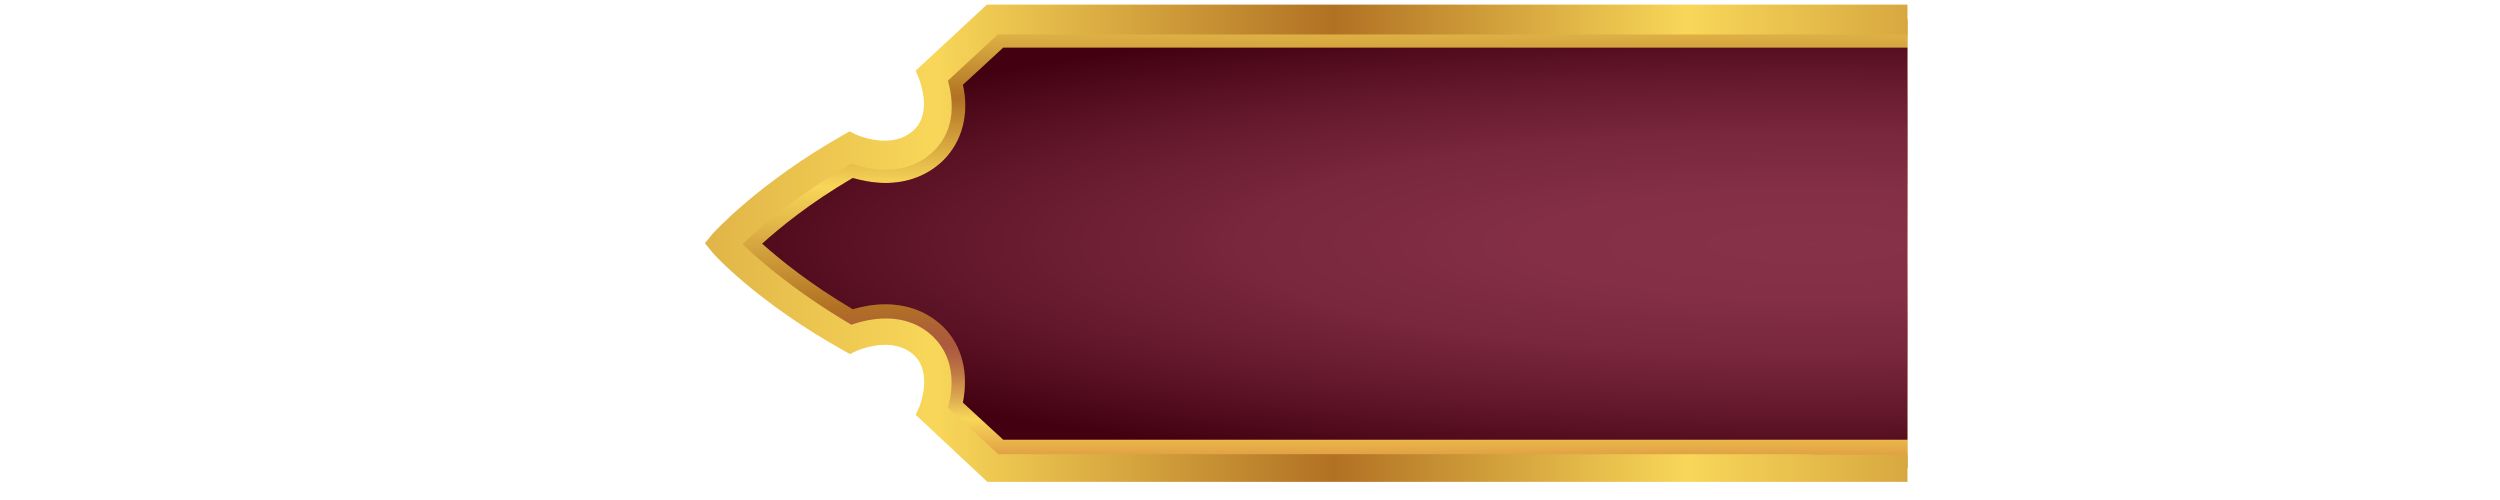 <svg xmlns="http://www.w3.org/2000/svg" xmlns:xlink="http://www.w3.org/1999/xlink" width="2000" zoomAndPan="magnify" viewBox="0 0 810 307.92" height="400" preserveAspectRatio="xMidYMid meet" version="1.0"><defs><clipPath id="dfc7cdf71d"><path d="M 80 12 L 809.895 12 L 809.895 289 L 80 289 Z M 80 12 " clip-rule="nonzero"/></clipPath><clipPath id="8cdf9484b0"><path d="M 1420.137 150.055 L 1413.719 156.191 C 1403.109 166.23 1380.219 186.586 1345.047 206.945 L 1341.699 209.176 L 1338.07 208.059 C 1333.883 206.664 1327.184 204.715 1319.926 204.715 C 1310.434 204.715 1302.059 207.781 1295.918 213.637 C 1284.75 224.512 1286.703 240.41 1289.219 248.773 L 1290.332 253.516 L 1253.484 288.094 L 246.871 288.094 L 210.023 253.516 L 211.141 248.773 C 213.375 240.41 215.605 224.512 204.441 213.637 C 198.301 207.504 189.926 204.715 180.434 204.715 C 172.898 204.715 165.641 206.945 162.289 208.059 L 158.66 209.176 L 155.312 206.945 C 120.137 186.586 97.246 166.508 86.641 156.191 L 80.219 150.055 L 86.641 143.922 C 97.246 133.602 119.859 113.246 155.031 93.168 L 158.383 90.938 L 162.012 92.051 C 165.641 93.168 172.617 95.398 180.156 95.398 C 189.645 95.398 198.02 92.332 204.16 86.477 C 215.328 75.598 213.375 59.984 210.863 51.34 L 209.746 46.598 L 246.594 12.02 L 1253.207 12.02 L 1290.055 46.598 L 1288.938 51.34 C 1286.703 59.703 1284.473 75.598 1295.637 86.477 C 1301.777 92.609 1310.152 95.398 1319.645 95.398 C 1326.902 95.398 1333.602 93.727 1337.789 92.051 L 1341.418 90.938 L 1344.77 93.168 C 1379.941 113.523 1402.832 133.602 1413.438 143.922 Z M 1420.137 150.055 " clip-rule="nonzero"/></clipPath><linearGradient x1="250.11" gradientTransform="matrix(2.791, 0, 0, 2.789, 52.025, -547.106)" y1="299.5" x2="250.11" gradientUnits="userSpaceOnUse" y2="200.5" id="f5f5f6e751"><stop stop-opacity="1" stop-color="rgb(86.699%, 68.999%, 27.1%)" offset="0"/><stop stop-opacity="1" stop-color="rgb(86.905%, 69.296%, 27.251%)" offset="0.004"/><stop stop-opacity="1" stop-color="rgb(87.112%, 69.595%, 27.403%)" offset="0.008"/><stop stop-opacity="1" stop-color="rgb(87.454%, 70.09%, 27.655%)" offset="0.012"/><stop stop-opacity="1" stop-color="rgb(87.796%, 70.584%, 27.907%)" offset="0.016"/><stop stop-opacity="1" stop-color="rgb(88.138%, 71.077%, 28.159%)" offset="0.02"/><stop stop-opacity="1" stop-color="rgb(88.481%, 71.571%, 28.41%)" offset="0.023"/><stop stop-opacity="1" stop-color="rgb(88.823%, 72.066%, 28.662%)" offset="0.027"/><stop stop-opacity="1" stop-color="rgb(89.166%, 72.56%, 28.914%)" offset="0.031"/><stop stop-opacity="1" stop-color="rgb(89.508%, 73.053%, 29.166%)" offset="0.035"/><stop stop-opacity="1" stop-color="rgb(89.85%, 73.547%, 29.417%)" offset="0.039"/><stop stop-opacity="1" stop-color="rgb(90.192%, 74.042%, 29.669%)" offset="0.043"/><stop stop-opacity="1" stop-color="rgb(90.535%, 74.536%, 29.922%)" offset="0.047"/><stop stop-opacity="1" stop-color="rgb(90.877%, 75.031%, 30.174%)" offset="0.051"/><stop stop-opacity="1" stop-color="rgb(91.22%, 75.525%, 30.426%)" offset="0.055"/><stop stop-opacity="1" stop-color="rgb(91.562%, 76.018%, 30.678%)" offset="0.059"/><stop stop-opacity="1" stop-color="rgb(91.904%, 76.512%, 30.93%)" offset="0.062"/><stop stop-opacity="1" stop-color="rgb(92.245%, 77.007%, 31.181%)" offset="0.066"/><stop stop-opacity="1" stop-color="rgb(92.589%, 77.501%, 31.433%)" offset="0.07"/><stop stop-opacity="1" stop-color="rgb(92.931%, 77.994%, 31.685%)" offset="0.074"/><stop stop-opacity="1" stop-color="rgb(93.274%, 78.488%, 31.937%)" offset="0.078"/><stop stop-opacity="1" stop-color="rgb(93.616%, 78.983%, 32.188%)" offset="0.082"/><stop stop-opacity="1" stop-color="rgb(93.958%, 79.477%, 32.44%)" offset="0.086"/><stop stop-opacity="1" stop-color="rgb(94.299%, 79.971%, 32.692%)" offset="0.09"/><stop stop-opacity="1" stop-color="rgb(94.643%, 80.466%, 32.945%)" offset="0.094"/><stop stop-opacity="1" stop-color="rgb(94.984%, 80.959%, 33.197%)" offset="0.098"/><stop stop-opacity="1" stop-color="rgb(95.328%, 81.453%, 33.449%)" offset="0.102"/><stop stop-opacity="1" stop-color="rgb(95.67%, 81.947%, 33.701%)" offset="0.105"/><stop stop-opacity="1" stop-color="rgb(96.011%, 82.442%, 33.952%)" offset="0.109"/><stop stop-opacity="1" stop-color="rgb(96.353%, 82.935%, 34.204%)" offset="0.113"/><stop stop-opacity="1" stop-color="rgb(96.696%, 83.429%, 34.456%)" offset="0.117"/><stop stop-opacity="1" stop-color="rgb(96.927%, 83.763%, 34.624%)" offset="0.121"/><stop stop-opacity="1" stop-color="rgb(97.157%, 84.097%, 34.792%)" offset="0.125"/><stop stop-opacity="1" stop-color="rgb(96.568%, 83.252%, 34.343%)" offset="0.129"/><stop stop-opacity="1" stop-color="rgb(95.979%, 82.407%, 33.896%)" offset="0.133"/><stop stop-opacity="1" stop-color="rgb(95.39%, 81.561%, 33.447%)" offset="0.137"/><stop stop-opacity="1" stop-color="rgb(94.801%, 80.717%, 33%)" offset="0.141"/><stop stop-opacity="1" stop-color="rgb(94.211%, 79.872%, 32.553%)" offset="0.145"/><stop stop-opacity="1" stop-color="rgb(93.622%, 79.028%, 32.106%)" offset="0.148"/><stop stop-opacity="1" stop-color="rgb(93.033%, 78.183%, 31.657%)" offset="0.152"/><stop stop-opacity="1" stop-color="rgb(92.444%, 77.338%, 31.21%)" offset="0.156"/><stop stop-opacity="1" stop-color="rgb(91.855%, 76.492%, 30.762%)" offset="0.16"/><stop stop-opacity="1" stop-color="rgb(91.266%, 75.648%, 30.315%)" offset="0.164"/><stop stop-opacity="1" stop-color="rgb(90.675%, 74.803%, 29.866%)" offset="0.168"/><stop stop-opacity="1" stop-color="rgb(90.086%, 73.958%, 29.419%)" offset="0.172"/><stop stop-opacity="1" stop-color="rgb(89.497%, 73.112%, 28.97%)" offset="0.176"/><stop stop-opacity="1" stop-color="rgb(88.908%, 72.269%, 28.523%)" offset="0.18"/><stop stop-opacity="1" stop-color="rgb(88.318%, 71.423%, 28.075%)" offset="0.184"/><stop stop-opacity="1" stop-color="rgb(87.729%, 70.58%, 27.628%)" offset="0.188"/><stop stop-opacity="1" stop-color="rgb(87.14%, 69.734%, 27.179%)" offset="0.191"/><stop stop-opacity="1" stop-color="rgb(86.551%, 68.889%, 26.732%)" offset="0.195"/><stop stop-opacity="1" stop-color="rgb(85.962%, 68.044%, 26.283%)" offset="0.199"/><stop stop-opacity="1" stop-color="rgb(85.373%, 67.2%, 25.836%)" offset="0.203"/><stop stop-opacity="1" stop-color="rgb(84.782%, 66.354%, 25.388%)" offset="0.207"/><stop stop-opacity="1" stop-color="rgb(84.193%, 65.511%, 24.94%)" offset="0.211"/><stop stop-opacity="1" stop-color="rgb(83.604%, 64.665%, 24.492%)" offset="0.215"/><stop stop-opacity="1" stop-color="rgb(83.015%, 63.82%, 24.045%)" offset="0.219"/><stop stop-opacity="1" stop-color="rgb(82.425%, 62.975%, 23.596%)" offset="0.223"/><stop stop-opacity="1" stop-color="rgb(81.836%, 62.131%, 23.149%)" offset="0.227"/><stop stop-opacity="1" stop-color="rgb(81.247%, 61.285%, 22.702%)" offset="0.23"/><stop stop-opacity="1" stop-color="rgb(80.658%, 60.442%, 22.255%)" offset="0.234"/><stop stop-opacity="1" stop-color="rgb(80.069%, 59.596%, 21.806%)" offset="0.238"/><stop stop-opacity="1" stop-color="rgb(79.48%, 58.751%, 21.359%)" offset="0.242"/><stop stop-opacity="1" stop-color="rgb(78.889%, 57.906%, 20.911%)" offset="0.246"/><stop stop-opacity="1" stop-color="rgb(78.3%, 57.062%, 20.464%)" offset="0.25"/><stop stop-opacity="1" stop-color="rgb(77.711%, 56.216%, 20.015%)" offset="0.254"/><stop stop-opacity="1" stop-color="rgb(77.122%, 55.371%, 19.568%)" offset="0.258"/><stop stop-opacity="1" stop-color="rgb(76.534%, 54.526%, 19.119%)" offset="0.262"/><stop stop-opacity="1" stop-color="rgb(75.945%, 53.682%, 18.672%)" offset="0.266"/><stop stop-opacity="1" stop-color="rgb(75.354%, 52.837%, 18.224%)" offset="0.27"/><stop stop-opacity="1" stop-color="rgb(74.765%, 51.993%, 17.776%)" offset="0.273"/><stop stop-opacity="1" stop-color="rgb(74.176%, 51.147%, 17.328%)" offset="0.277"/><stop stop-opacity="1" stop-color="rgb(73.587%, 50.302%, 16.881%)" offset="0.281"/><stop stop-opacity="1" stop-color="rgb(72.997%, 49.457%, 16.432%)" offset="0.285"/><stop stop-opacity="1" stop-color="rgb(72.408%, 48.613%, 15.985%)" offset="0.289"/><stop stop-opacity="1" stop-color="rgb(71.819%, 47.768%, 15.536%)" offset="0.293"/><stop stop-opacity="1" stop-color="rgb(71.23%, 46.924%, 15.089%)" offset="0.297"/><stop stop-opacity="1" stop-color="rgb(70.641%, 46.078%, 14.641%)" offset="0.301"/><stop stop-opacity="1" stop-color="rgb(70.052%, 45.233%, 14.194%)" offset="0.305"/><stop stop-opacity="1" stop-color="rgb(70.023%, 45.192%, 14.172%)" offset="0.309"/><stop stop-opacity="1" stop-color="rgb(69.994%, 45.151%, 14.151%)" offset="0.312"/><stop stop-opacity="1" stop-color="rgb(70.657%, 46.104%, 14.656%)" offset="0.316"/><stop stop-opacity="1" stop-color="rgb(71.323%, 47.058%, 15.161%)" offset="0.32"/><stop stop-opacity="1" stop-color="rgb(71.988%, 48.01%, 15.666%)" offset="0.324"/><stop stop-opacity="1" stop-color="rgb(72.653%, 48.964%, 16.171%)" offset="0.328"/><stop stop-opacity="1" stop-color="rgb(73.317%, 49.916%, 16.676%)" offset="0.332"/><stop stop-opacity="1" stop-color="rgb(73.982%, 50.87%, 17.181%)" offset="0.336"/><stop stop-opacity="1" stop-color="rgb(74.646%, 51.822%, 17.686%)" offset="0.34"/><stop stop-opacity="1" stop-color="rgb(75.311%, 52.776%, 18.192%)" offset="0.344"/><stop stop-opacity="1" stop-color="rgb(75.975%, 53.728%, 18.697%)" offset="0.348"/><stop stop-opacity="1" stop-color="rgb(76.64%, 54.681%, 19.202%)" offset="0.352"/><stop stop-opacity="1" stop-color="rgb(77.306%, 55.634%, 19.707%)" offset="0.355"/><stop stop-opacity="1" stop-color="rgb(77.971%, 56.587%, 20.212%)" offset="0.359"/><stop stop-opacity="1" stop-color="rgb(78.635%, 57.539%, 20.717%)" offset="0.363"/><stop stop-opacity="1" stop-color="rgb(79.3%, 58.493%, 21.222%)" offset="0.367"/><stop stop-opacity="1" stop-color="rgb(79.964%, 59.447%, 21.727%)" offset="0.371"/><stop stop-opacity="1" stop-color="rgb(80.629%, 60.4%, 22.232%)" offset="0.375"/><stop stop-opacity="1" stop-color="rgb(81.294%, 61.353%, 22.737%)" offset="0.379"/><stop stop-opacity="1" stop-color="rgb(81.96%, 62.306%, 23.242%)" offset="0.383"/><stop stop-opacity="1" stop-color="rgb(82.623%, 63.258%, 23.747%)" offset="0.387"/><stop stop-opacity="1" stop-color="rgb(83.289%, 64.212%, 24.252%)" offset="0.391"/><stop stop-opacity="1" stop-color="rgb(83.952%, 65.164%, 24.757%)" offset="0.395"/><stop stop-opacity="1" stop-color="rgb(84.618%, 66.118%, 25.262%)" offset="0.398"/><stop stop-opacity="1" stop-color="rgb(85.281%, 67.07%, 25.768%)" offset="0.402"/><stop stop-opacity="1" stop-color="rgb(85.947%, 68.024%, 26.274%)" offset="0.406"/><stop stop-opacity="1" stop-color="rgb(86.612%, 68.976%, 26.779%)" offset="0.41"/><stop stop-opacity="1" stop-color="rgb(87.277%, 69.93%, 27.284%)" offset="0.414"/><stop stop-opacity="1" stop-color="rgb(87.941%, 70.883%, 27.789%)" offset="0.418"/><stop stop-opacity="1" stop-color="rgb(88.606%, 71.837%, 28.294%)" offset="0.422"/><stop stop-opacity="1" stop-color="rgb(89.27%, 72.789%, 28.799%)" offset="0.426"/><stop stop-opacity="1" stop-color="rgb(89.935%, 73.743%, 29.305%)" offset="0.43"/><stop stop-opacity="1" stop-color="rgb(90.601%, 74.695%, 29.81%)" offset="0.434"/><stop stop-opacity="1" stop-color="rgb(91.266%, 75.648%, 30.315%)" offset="0.438"/><stop stop-opacity="1" stop-color="rgb(91.93%, 76.601%, 30.82%)" offset="0.441"/><stop stop-opacity="1" stop-color="rgb(92.595%, 77.554%, 31.325%)" offset="0.445"/><stop stop-opacity="1" stop-color="rgb(93.259%, 78.506%, 31.83%)" offset="0.449"/><stop stop-opacity="1" stop-color="rgb(93.924%, 79.46%, 32.335%)" offset="0.453"/><stop stop-opacity="1" stop-color="rgb(94.588%, 80.412%, 32.84%)" offset="0.457"/><stop stop-opacity="1" stop-color="rgb(95.253%, 81.366%, 33.345%)" offset="0.461"/><stop stop-opacity="1" stop-color="rgb(95.918%, 82.32%, 33.85%)" offset="0.465"/><stop stop-opacity="1" stop-color="rgb(96.584%, 83.273%, 34.355%)" offset="0.469"/><stop stop-opacity="1" stop-color="rgb(96.715%, 83.461%, 34.454%)" offset="0.473"/><stop stop-opacity="1" stop-color="rgb(96.846%, 83.65%, 34.555%)" offset="0.477"/><stop stop-opacity="1" stop-color="rgb(96.355%, 82.945%, 34.181%)" offset="0.48"/><stop stop-opacity="1" stop-color="rgb(95.863%, 82.242%, 33.809%)" offset="0.484"/><stop stop-opacity="1" stop-color="rgb(95.372%, 81.537%, 33.435%)" offset="0.488"/><stop stop-opacity="1" stop-color="rgb(94.882%, 80.833%, 33.063%)" offset="0.492"/><stop stop-opacity="1" stop-color="rgb(94.391%, 80.128%, 32.689%)" offset="0.496"/><stop stop-opacity="1" stop-color="rgb(93.9%, 79.425%, 32.317%)" offset="0.5"/><stop stop-opacity="1" stop-color="rgb(93.408%, 78.72%, 31.943%)" offset="0.504"/><stop stop-opacity="1" stop-color="rgb(92.917%, 78.017%, 31.57%)" offset="0.508"/><stop stop-opacity="1" stop-color="rgb(92.426%, 77.313%, 31.197%)" offset="0.512"/><stop stop-opacity="1" stop-color="rgb(91.936%, 76.61%, 30.823%)" offset="0.516"/><stop stop-opacity="1" stop-color="rgb(91.444%, 75.905%, 30.449%)" offset="0.52"/><stop stop-opacity="1" stop-color="rgb(90.953%, 75.201%, 30.077%)" offset="0.523"/><stop stop-opacity="1" stop-color="rgb(90.462%, 74.496%, 29.703%)" offset="0.527"/><stop stop-opacity="1" stop-color="rgb(89.97%, 73.793%, 29.33%)" offset="0.531"/><stop stop-opacity="1" stop-color="rgb(89.479%, 73.088%, 28.957%)" offset="0.535"/><stop stop-opacity="1" stop-color="rgb(88.989%, 72.385%, 28.584%)" offset="0.539"/><stop stop-opacity="1" stop-color="rgb(88.498%, 71.68%, 28.21%)" offset="0.543"/><stop stop-opacity="1" stop-color="rgb(88.007%, 70.976%, 27.838%)" offset="0.547"/><stop stop-opacity="1" stop-color="rgb(87.515%, 70.273%, 27.464%)" offset="0.551"/><stop stop-opacity="1" stop-color="rgb(87.025%, 69.569%, 27.092%)" offset="0.555"/><stop stop-opacity="1" stop-color="rgb(86.534%, 68.864%, 26.718%)" offset="0.559"/><stop stop-opacity="1" stop-color="rgb(86.043%, 68.161%, 26.346%)" offset="0.562"/><stop stop-opacity="1" stop-color="rgb(85.551%, 67.456%, 25.972%)" offset="0.566"/><stop stop-opacity="1" stop-color="rgb(85.06%, 66.753%, 25.6%)" offset="0.57"/><stop stop-opacity="1" stop-color="rgb(84.569%, 66.048%, 25.226%)" offset="0.574"/><stop stop-opacity="1" stop-color="rgb(84.079%, 65.344%, 24.854%)" offset="0.578"/><stop stop-opacity="1" stop-color="rgb(83.588%, 64.639%, 24.48%)" offset="0.582"/><stop stop-opacity="1" stop-color="rgb(83.096%, 63.936%, 24.107%)" offset="0.586"/><stop stop-opacity="1" stop-color="rgb(82.605%, 63.232%, 23.734%)" offset="0.59"/><stop stop-opacity="1" stop-color="rgb(82.114%, 62.529%, 23.361%)" offset="0.594"/><stop stop-opacity="1" stop-color="rgb(81.622%, 61.824%, 22.987%)" offset="0.598"/><stop stop-opacity="1" stop-color="rgb(81.133%, 61.121%, 22.615%)" offset="0.602"/><stop stop-opacity="1" stop-color="rgb(80.641%, 60.416%, 22.241%)" offset="0.605"/><stop stop-opacity="1" stop-color="rgb(80.15%, 59.712%, 21.867%)" offset="0.609"/><stop stop-opacity="1" stop-color="rgb(79.659%, 59.007%, 21.494%)" offset="0.613"/><stop stop-opacity="1" stop-color="rgb(79.167%, 58.304%, 21.121%)" offset="0.617"/><stop stop-opacity="1" stop-color="rgb(78.676%, 57.599%, 20.747%)" offset="0.621"/><stop stop-opacity="1" stop-color="rgb(78.186%, 56.895%, 20.375%)" offset="0.625"/><stop stop-opacity="1" stop-color="rgb(77.695%, 56.192%, 20.001%)" offset="0.629"/><stop stop-opacity="1" stop-color="rgb(77.203%, 55.489%, 19.629%)" offset="0.633"/><stop stop-opacity="1" stop-color="rgb(76.712%, 54.784%, 19.255%)" offset="0.637"/><stop stop-opacity="1" stop-color="rgb(76.221%, 54.08%, 18.883%)" offset="0.641"/><stop stop-opacity="1" stop-color="rgb(75.729%, 53.375%, 18.509%)" offset="0.645"/><stop stop-opacity="1" stop-color="rgb(75.24%, 52.672%, 18.137%)" offset="0.648"/><stop stop-opacity="1" stop-color="rgb(74.748%, 51.967%, 17.763%)" offset="0.652"/><stop stop-opacity="1" stop-color="rgb(74.257%, 51.263%, 17.39%)" offset="0.656"/><stop stop-opacity="1" stop-color="rgb(73.766%, 50.558%, 17.017%)" offset="0.66"/><stop stop-opacity="1" stop-color="rgb(73.274%, 49.855%, 16.644%)" offset="0.664"/><stop stop-opacity="1" stop-color="rgb(72.783%, 49.152%, 16.27%)" offset="0.668"/><stop stop-opacity="1" stop-color="rgb(72.293%, 48.448%, 15.898%)" offset="0.672"/><stop stop-opacity="1" stop-color="rgb(71.802%, 47.743%, 15.524%)" offset="0.676"/><stop stop-opacity="1" stop-color="rgb(71.31%, 47.04%, 15.152%)" offset="0.68"/><stop stop-opacity="1" stop-color="rgb(70.819%, 46.335%, 14.778%)" offset="0.684"/><stop stop-opacity="1" stop-color="rgb(70.328%, 45.631%, 14.406%)" offset="0.688"/><stop stop-opacity="1" stop-color="rgb(69.862%, 44.881%, 14.137%)" offset="0.691"/><stop stop-opacity="1" stop-color="rgb(69.398%, 44.13%, 13.869%)" offset="0.695"/><stop stop-opacity="1" stop-color="rgb(69.264%, 43.459%, 14.648%)" offset="0.699"/><stop stop-opacity="1" stop-color="rgb(69.13%, 42.789%, 15.428%)" offset="0.703"/><stop stop-opacity="1" stop-color="rgb(68.983%, 42.189%, 16.145%)" offset="0.707"/><stop stop-opacity="1" stop-color="rgb(68.839%, 41.589%, 16.864%)" offset="0.711"/><stop stop-opacity="1" stop-color="rgb(68.694%, 40.99%, 17.581%)" offset="0.715"/><stop stop-opacity="1" stop-color="rgb(68.549%, 40.39%, 18.3%)" offset="0.719"/><stop stop-opacity="1" stop-color="rgb(68.402%, 39.79%, 19.017%)" offset="0.723"/><stop stop-opacity="1" stop-color="rgb(68.257%, 39.191%, 19.736%)" offset="0.727"/><stop stop-opacity="1" stop-color="rgb(68.112%, 38.589%, 20.453%)" offset="0.73"/><stop stop-opacity="1" stop-color="rgb(67.967%, 37.99%, 21.172%)" offset="0.734"/><stop stop-opacity="1" stop-color="rgb(67.865%, 37.508%, 21.739%)" offset="0.738"/><stop stop-opacity="1" stop-color="rgb(67.764%, 37.025%, 22.307%)" offset="0.742"/><stop stop-opacity="1" stop-color="rgb(67.723%, 36.702%, 22.67%)" offset="0.746"/><stop stop-opacity="1" stop-color="rgb(67.683%, 36.378%, 23.035%)" offset="0.75"/><stop stop-opacity="1" stop-color="rgb(67.642%, 36.055%, 23.398%)" offset="0.754"/><stop stop-opacity="1" stop-color="rgb(67.603%, 35.732%, 23.763%)" offset="0.758"/><stop stop-opacity="1" stop-color="rgb(67.563%, 35.408%, 24.126%)" offset="0.762"/><stop stop-opacity="1" stop-color="rgb(67.523%, 35.085%, 24.49%)" offset="0.766"/><stop stop-opacity="1" stop-color="rgb(67.848%, 35.564%, 24.712%)" offset="0.77"/><stop stop-opacity="1" stop-color="rgb(68.173%, 36.043%, 24.934%)" offset="0.773"/><stop stop-opacity="1" stop-color="rgb(68.646%, 36.844%, 25.098%)" offset="0.777"/><stop stop-opacity="1" stop-color="rgb(69.119%, 37.646%, 25.262%)" offset="0.781"/><stop stop-opacity="1" stop-color="rgb(69.662%, 38.559%, 25.449%)" offset="0.785"/><stop stop-opacity="1" stop-color="rgb(70.206%, 39.473%, 25.636%)" offset="0.789"/><stop stop-opacity="1" stop-color="rgb(70.926%, 40.669%, 25.88%)" offset="0.793"/><stop stop-opacity="1" stop-color="rgb(71.646%, 41.867%, 26.125%)" offset="0.797"/><stop stop-opacity="1" stop-color="rgb(72.366%, 43.063%, 26.369%)" offset="0.801"/><stop stop-opacity="1" stop-color="rgb(73.087%, 44.26%, 26.614%)" offset="0.805"/><stop stop-opacity="1" stop-color="rgb(73.807%, 45.456%, 26.859%)" offset="0.809"/><stop stop-opacity="1" stop-color="rgb(74.527%, 46.654%, 27.103%)" offset="0.812"/><stop stop-opacity="1" stop-color="rgb(75.291%, 47.928%, 27.365%)" offset="0.816"/><stop stop-opacity="1" stop-color="rgb(76.057%, 49.202%, 27.628%)" offset="0.82"/><stop stop-opacity="1" stop-color="rgb(77.014%, 50.813%, 27.969%)" offset="0.824"/><stop stop-opacity="1" stop-color="rgb(77.971%, 52.425%, 28.311%)" offset="0.828"/><stop stop-opacity="1" stop-color="rgb(78.928%, 54.036%, 28.653%)" offset="0.832"/><stop stop-opacity="1" stop-color="rgb(79.886%, 55.649%, 28.995%)" offset="0.836"/><stop stop-opacity="1" stop-color="rgb(80.843%, 57.26%, 29.337%)" offset="0.84"/><stop stop-opacity="1" stop-color="rgb(81.801%, 58.873%, 29.678%)" offset="0.844"/><stop stop-opacity="1" stop-color="rgb(82.758%, 60.484%, 30.02%)" offset="0.848"/><stop stop-opacity="1" stop-color="rgb(83.716%, 62.096%, 30.362%)" offset="0.852"/><stop stop-opacity="1" stop-color="rgb(84.685%, 63.722%, 30.705%)" offset="0.855"/><stop stop-opacity="1" stop-color="rgb(85.654%, 65.349%, 31.05%)" offset="0.859"/><stop stop-opacity="1" stop-color="rgb(86.778%, 67.178%, 31.421%)" offset="0.863"/><stop stop-opacity="1" stop-color="rgb(87.903%, 69.009%, 31.793%)" offset="0.867"/><stop stop-opacity="1" stop-color="rgb(89.027%, 70.839%, 32.164%)" offset="0.871"/><stop stop-opacity="1" stop-color="rgb(90.152%, 72.668%, 32.536%)" offset="0.875"/><stop stop-opacity="1" stop-color="rgb(91.277%, 74.498%, 32.907%)" offset="0.879"/><stop stop-opacity="1" stop-color="rgb(92.401%, 76.329%, 33.279%)" offset="0.883"/><stop stop-opacity="1" stop-color="rgb(93.526%, 78.159%, 33.652%)" offset="0.887"/><stop stop-opacity="1" stop-color="rgb(94.65%, 79.988%, 34.024%)" offset="0.891"/><stop stop-opacity="1" stop-color="rgb(95.775%, 81.818%, 34.395%)" offset="0.895"/><stop stop-opacity="1" stop-color="rgb(96.899%, 83.647%, 34.767%)" offset="0.898"/><stop stop-opacity="1" stop-color="rgb(96.669%, 82.951%, 34.431%)" offset="0.902"/><stop stop-opacity="1" stop-color="rgb(96.439%, 82.257%, 34.096%)" offset="0.906"/><stop stop-opacity="1" stop-color="rgb(95.915%, 81.013%, 33.607%)" offset="0.91"/><stop stop-opacity="1" stop-color="rgb(95.392%, 79.771%, 33.119%)" offset="0.914"/><stop stop-opacity="1" stop-color="rgb(94.867%, 78.528%, 32.631%)" offset="0.918"/><stop stop-opacity="1" stop-color="rgb(94.344%, 77.286%, 32.143%)" offset="0.922"/><stop stop-opacity="1" stop-color="rgb(93.82%, 76.044%, 31.654%)" offset="0.926"/><stop stop-opacity="1" stop-color="rgb(93.297%, 74.802%, 31.166%)" offset="0.93"/><stop stop-opacity="1" stop-color="rgb(92.773%, 73.558%, 30.678%)" offset="0.934"/><stop stop-opacity="1" stop-color="rgb(92.25%, 72.316%, 30.19%)" offset="0.938"/><stop stop-opacity="1" stop-color="rgb(91.725%, 71.072%, 29.7%)" offset="0.941"/><stop stop-opacity="1" stop-color="rgb(91.202%, 69.83%, 29.211%)" offset="0.945"/><stop stop-opacity="1" stop-color="rgb(90.678%, 68.588%, 28.723%)" offset="0.949"/><stop stop-opacity="1" stop-color="rgb(90.155%, 67.346%, 28.235%)" offset="0.953"/><stop stop-opacity="1" stop-color="rgb(89.632%, 66.103%, 27.747%)" offset="0.957"/><stop stop-opacity="1" stop-color="rgb(89.108%, 64.861%, 27.258%)" offset="0.961"/><stop stop-opacity="1" stop-color="rgb(88.585%, 63.617%, 26.77%)" offset="0.965"/><stop stop-opacity="1" stop-color="rgb(88.062%, 62.375%, 26.282%)" offset="0.969"/><stop stop-opacity="1" stop-color="rgb(87.537%, 61.133%, 25.793%)" offset="0.973"/><stop stop-opacity="1" stop-color="rgb(87.013%, 59.891%, 25.305%)" offset="0.977"/><stop stop-opacity="1" stop-color="rgb(86.49%, 58.647%, 24.815%)" offset="0.98"/><stop stop-opacity="1" stop-color="rgb(85.966%, 57.405%, 24.327%)" offset="0.984"/><stop stop-opacity="1" stop-color="rgb(85.443%, 56.161%, 23.839%)" offset="0.988"/><stop stop-opacity="1" stop-color="rgb(84.92%, 54.919%, 23.351%)" offset="0.992"/><stop stop-opacity="1" stop-color="rgb(84.409%, 53.709%, 22.874%)" offset="0.996"/><stop stop-opacity="1" stop-color="rgb(83.899%, 52.499%, 22.4%)" offset="1"/></linearGradient><clipPath id="7dd783867a"><path d="M 80 11 L 809.895 11 L 809.895 289 L 80 289 Z M 80 11 " clip-rule="nonzero"/></clipPath><clipPath id="f0cd886ff4"><path d="M 1413.16 143.922 C 1402.551 133.602 1379.66 113.246 1344.488 93.168 L 1341.141 90.938 L 1337.512 92.051 C 1333.324 93.445 1326.625 95.398 1319.367 95.398 C 1309.875 95.398 1301.5 92.332 1295.359 86.195 C 1284.191 75.32 1286.703 59.703 1288.66 51.059 L 1289.777 46.32 L 1252.93 11.738 L 246.594 11.738 L 209.746 46.32 L 210.863 51.059 C 213.375 59.426 215.328 75.32 204.16 86.195 C 198.02 92.332 189.645 95.398 180.156 95.398 C 172.617 95.398 165.641 93.168 162.012 92.051 L 158.383 90.938 L 155.031 93.168 C 119.859 113.523 97.246 133.602 86.641 143.922 L 80.219 150.055 L 86.641 156.191 C 97.246 166.508 120.137 186.867 155.312 206.945 L 158.66 209.176 L 162.289 208.059 C 165.641 206.945 172.898 204.715 180.434 204.715 C 189.926 204.715 198.301 207.781 204.441 213.918 C 215.605 224.793 213.094 240.41 211.141 249.055 L 210.023 253.793 L 246.871 288.375 L 1253.766 288.375 L 1290.613 253.793 L 1289.496 249.055 C 1286.984 240.688 1285.031 224.793 1296.195 213.918 C 1302.336 207.781 1310.711 204.715 1320.203 204.715 C 1327.461 204.715 1334.16 206.664 1338.348 208.059 L 1341.977 209.176 L 1345.328 206.945 C 1380.5 186.309 1403.391 166.23 1413.996 156.191 L 1420.418 150.055 Z M 1339.465 190.492 C 1334.441 189.098 1327.184 187.426 1319.367 187.426 C 1305.406 187.426 1293.125 192.164 1283.633 201.367 C 1272.188 212.801 1267.445 229.531 1271.633 247.938 L 1246.785 270.805 L 253.012 270.805 L 228.168 247.938 C 231.797 229.531 227.609 212.801 216.164 201.367 C 206.676 192.164 194.391 187.426 180.434 187.426 C 172.898 187.426 165.918 188.82 160.336 190.492 C 134.375 175.152 115.672 160.094 104.504 150.055 C 115.672 140.016 134.094 124.957 160.336 109.621 C 165.359 111.016 172.617 112.688 180.434 112.688 C 194.391 112.688 206.676 107.949 216.164 98.746 C 227.609 87.312 232.355 70.578 228.168 52.176 L 253.012 29.309 L 1246.785 29.309 L 1271.633 52.176 C 1268.004 70.578 1272.188 87.312 1283.633 98.746 C 1293.125 107.949 1305.406 112.688 1319.367 112.688 C 1326.902 112.688 1333.883 111.293 1339.465 109.621 C 1365.145 124.957 1384.129 140.016 1395.293 150.055 C 1383.848 160.094 1365.426 175.152 1339.465 190.492 Z M 1339.465 190.492 " clip-rule="nonzero"/></clipPath><linearGradient x1="250.108" gradientTransform="matrix(2.791, 0, 0, -2.789, 52.025, 847.219)" y1="299.6" x2="250.108" gradientUnits="userSpaceOnUse" y2="200.4" id="d36677cb30"><stop stop-opacity="1" stop-color="rgb(91.302%, 75.702%, 30.344%)" offset="0"/><stop stop-opacity="1" stop-color="rgb(90.814%, 75.003%, 29.973%)" offset="0.004"/><stop stop-opacity="1" stop-color="rgb(90.327%, 74.304%, 29.602%)" offset="0.008"/><stop stop-opacity="1" stop-color="rgb(89.839%, 73.605%, 29.231%)" offset="0.012"/><stop stop-opacity="1" stop-color="rgb(89.352%, 72.906%, 28.86%)" offset="0.016"/><stop stop-opacity="1" stop-color="rgb(88.864%, 72.206%, 28.49%)" offset="0.02"/><stop stop-opacity="1" stop-color="rgb(88.377%, 71.507%, 28.119%)" offset="0.023"/><stop stop-opacity="1" stop-color="rgb(87.889%, 70.808%, 27.748%)" offset="0.027"/><stop stop-opacity="1" stop-color="rgb(87.402%, 70.11%, 27.379%)" offset="0.031"/><stop stop-opacity="1" stop-color="rgb(86.914%, 69.409%, 27.008%)" offset="0.035"/><stop stop-opacity="1" stop-color="rgb(86.426%, 68.71%, 26.637%)" offset="0.039"/><stop stop-opacity="1" stop-color="rgb(85.938%, 68.011%, 26.266%)" offset="0.043"/><stop stop-opacity="1" stop-color="rgb(85.451%, 67.313%, 25.896%)" offset="0.047"/><stop stop-opacity="1" stop-color="rgb(84.962%, 66.614%, 25.525%)" offset="0.051"/><stop stop-opacity="1" stop-color="rgb(84.476%, 65.915%, 25.156%)" offset="0.055"/><stop stop-opacity="1" stop-color="rgb(83.987%, 65.215%, 24.785%)" offset="0.059"/><stop stop-opacity="1" stop-color="rgb(83.501%, 64.516%, 24.414%)" offset="0.062"/><stop stop-opacity="1" stop-color="rgb(83.012%, 63.817%, 24.043%)" offset="0.066"/><stop stop-opacity="1" stop-color="rgb(82.526%, 63.118%, 23.672%)" offset="0.07"/><stop stop-opacity="1" stop-color="rgb(82.037%, 62.418%, 23.302%)" offset="0.074"/><stop stop-opacity="1" stop-color="rgb(81.549%, 61.719%, 22.932%)" offset="0.078"/><stop stop-opacity="1" stop-color="rgb(81.061%, 61.02%, 22.562%)" offset="0.082"/><stop stop-opacity="1" stop-color="rgb(80.574%, 60.321%, 22.191%)" offset="0.086"/><stop stop-opacity="1" stop-color="rgb(80.086%, 59.621%, 21.82%)" offset="0.09"/><stop stop-opacity="1" stop-color="rgb(79.599%, 58.922%, 21.449%)" offset="0.094"/><stop stop-opacity="1" stop-color="rgb(79.111%, 58.223%, 21.078%)" offset="0.098"/><stop stop-opacity="1" stop-color="rgb(78.624%, 57.524%, 20.708%)" offset="0.102"/><stop stop-opacity="1" stop-color="rgb(78.136%, 56.825%, 20.337%)" offset="0.105"/><stop stop-opacity="1" stop-color="rgb(77.649%, 56.126%, 19.968%)" offset="0.109"/><stop stop-opacity="1" stop-color="rgb(77.161%, 55.426%, 19.597%)" offset="0.113"/><stop stop-opacity="1" stop-color="rgb(76.672%, 54.727%, 19.226%)" offset="0.117"/><stop stop-opacity="1" stop-color="rgb(76.184%, 54.028%, 18.855%)" offset="0.121"/><stop stop-opacity="1" stop-color="rgb(75.697%, 53.329%, 18.484%)" offset="0.125"/><stop stop-opacity="1" stop-color="rgb(75.209%, 52.629%, 18.114%)" offset="0.129"/><stop stop-opacity="1" stop-color="rgb(74.722%, 51.93%, 17.744%)" offset="0.133"/><stop stop-opacity="1" stop-color="rgb(74.234%, 51.231%, 17.374%)" offset="0.137"/><stop stop-opacity="1" stop-color="rgb(73.747%, 50.533%, 17.003%)" offset="0.141"/><stop stop-opacity="1" stop-color="rgb(73.259%, 49.834%, 16.632%)" offset="0.145"/><stop stop-opacity="1" stop-color="rgb(72.772%, 49.135%, 16.261%)" offset="0.148"/><stop stop-opacity="1" stop-color="rgb(72.284%, 48.434%, 15.891%)" offset="0.152"/><stop stop-opacity="1" stop-color="rgb(71.796%, 47.736%, 15.521%)" offset="0.156"/><stop stop-opacity="1" stop-color="rgb(71.307%, 47.037%, 15.15%)" offset="0.16"/><stop stop-opacity="1" stop-color="rgb(70.821%, 46.338%, 14.78%)" offset="0.164"/><stop stop-opacity="1" stop-color="rgb(70.332%, 45.638%, 14.409%)" offset="0.168"/><stop stop-opacity="1" stop-color="rgb(69.846%, 44.939%, 14.038%)" offset="0.172"/><stop stop-opacity="1" stop-color="rgb(69.92%, 45.047%, 14.095%)" offset="0.176"/><stop stop-opacity="1" stop-color="rgb(69.997%, 45.155%, 14.153%)" offset="0.18"/><stop stop-opacity="1" stop-color="rgb(70.546%, 45.943%, 14.571%)" offset="0.184"/><stop stop-opacity="1" stop-color="rgb(71.097%, 46.732%, 14.989%)" offset="0.188"/><stop stop-opacity="1" stop-color="rgb(71.646%, 47.52%, 15.407%)" offset="0.191"/><stop stop-opacity="1" stop-color="rgb(72.197%, 48.309%, 15.825%)" offset="0.195"/><stop stop-opacity="1" stop-color="rgb(72.746%, 49.098%, 16.243%)" offset="0.199"/><stop stop-opacity="1" stop-color="rgb(73.297%, 49.887%, 16.661%)" offset="0.203"/><stop stop-opacity="1" stop-color="rgb(73.846%, 50.676%, 17.079%)" offset="0.207"/><stop stop-opacity="1" stop-color="rgb(74.397%, 51.465%, 17.497%)" offset="0.211"/><stop stop-opacity="1" stop-color="rgb(74.947%, 52.252%, 17.915%)" offset="0.215"/><stop stop-opacity="1" stop-color="rgb(75.497%, 53.041%, 18.333%)" offset="0.219"/><stop stop-opacity="1" stop-color="rgb(76.047%, 53.83%, 18.75%)" offset="0.223"/><stop stop-opacity="1" stop-color="rgb(76.598%, 54.619%, 19.168%)" offset="0.227"/><stop stop-opacity="1" stop-color="rgb(77.147%, 55.408%, 19.586%)" offset="0.23"/><stop stop-opacity="1" stop-color="rgb(77.698%, 56.197%, 20.004%)" offset="0.234"/><stop stop-opacity="1" stop-color="rgb(78.247%, 56.985%, 20.422%)" offset="0.238"/><stop stop-opacity="1" stop-color="rgb(78.798%, 57.774%, 20.84%)" offset="0.242"/><stop stop-opacity="1" stop-color="rgb(79.347%, 58.562%, 21.259%)" offset="0.246"/><stop stop-opacity="1" stop-color="rgb(79.898%, 59.351%, 21.677%)" offset="0.25"/><stop stop-opacity="1" stop-color="rgb(80.447%, 60.139%, 22.095%)" offset="0.254"/><stop stop-opacity="1" stop-color="rgb(80.998%, 60.928%, 22.513%)" offset="0.258"/><stop stop-opacity="1" stop-color="rgb(81.548%, 61.717%, 22.931%)" offset="0.262"/><stop stop-opacity="1" stop-color="rgb(82.098%, 62.506%, 23.349%)" offset="0.266"/><stop stop-opacity="1" stop-color="rgb(82.648%, 63.295%, 23.767%)" offset="0.27"/><stop stop-opacity="1" stop-color="rgb(83.199%, 64.084%, 24.185%)" offset="0.273"/><stop stop-opacity="1" stop-color="rgb(83.748%, 64.871%, 24.603%)" offset="0.277"/><stop stop-opacity="1" stop-color="rgb(84.299%, 65.66%, 25.021%)" offset="0.281"/><stop stop-opacity="1" stop-color="rgb(84.848%, 66.449%, 25.439%)" offset="0.285"/><stop stop-opacity="1" stop-color="rgb(85.399%, 67.238%, 25.858%)" offset="0.289"/><stop stop-opacity="1" stop-color="rgb(85.948%, 68.027%, 26.274%)" offset="0.293"/><stop stop-opacity="1" stop-color="rgb(86.499%, 68.816%, 26.692%)" offset="0.297"/><stop stop-opacity="1" stop-color="rgb(87.048%, 69.604%, 27.11%)" offset="0.301"/><stop stop-opacity="1" stop-color="rgb(87.599%, 70.393%, 27.528%)" offset="0.305"/><stop stop-opacity="1" stop-color="rgb(88.148%, 71.181%, 27.946%)" offset="0.309"/><stop stop-opacity="1" stop-color="rgb(88.699%, 71.97%, 28.365%)" offset="0.312"/><stop stop-opacity="1" stop-color="rgb(89.249%, 72.758%, 28.783%)" offset="0.316"/><stop stop-opacity="1" stop-color="rgb(89.799%, 73.547%, 29.201%)" offset="0.32"/><stop stop-opacity="1" stop-color="rgb(90.349%, 74.336%, 29.619%)" offset="0.324"/><stop stop-opacity="1" stop-color="rgb(90.9%, 75.125%, 30.037%)" offset="0.328"/><stop stop-opacity="1" stop-color="rgb(91.449%, 75.914%, 30.455%)" offset="0.332"/><stop stop-opacity="1" stop-color="rgb(92%, 76.703%, 30.873%)" offset="0.336"/><stop stop-opacity="1" stop-color="rgb(92.549%, 77.49%, 31.291%)" offset="0.34"/><stop stop-opacity="1" stop-color="rgb(93.1%, 78.279%, 31.709%)" offset="0.344"/><stop stop-opacity="1" stop-color="rgb(93.649%, 79.068%, 32.127%)" offset="0.348"/><stop stop-opacity="1" stop-color="rgb(94.2%, 79.857%, 32.545%)" offset="0.352"/><stop stop-opacity="1" stop-color="rgb(94.751%, 80.646%, 32.964%)" offset="0.355"/><stop stop-opacity="1" stop-color="rgb(95.302%, 81.435%, 33.382%)" offset="0.359"/><stop stop-opacity="1" stop-color="rgb(95.851%, 82.224%, 33.798%)" offset="0.363"/><stop stop-opacity="1" stop-color="rgb(96.402%, 83.012%, 34.216%)" offset="0.367"/><stop stop-opacity="1" stop-color="rgb(96.776%, 83.548%, 34.5%)" offset="0.371"/><stop stop-opacity="1" stop-color="rgb(97.15%, 84.085%, 34.785%)" offset="0.375"/><stop stop-opacity="1" stop-color="rgb(96.742%, 83.502%, 34.476%)" offset="0.379"/><stop stop-opacity="1" stop-color="rgb(96.336%, 82.919%, 34.167%)" offset="0.383"/><stop stop-opacity="1" stop-color="rgb(95.93%, 82.336%, 33.859%)" offset="0.387"/><stop stop-opacity="1" stop-color="rgb(95.525%, 81.755%, 33.551%)" offset="0.391"/><stop stop-opacity="1" stop-color="rgb(95.117%, 81.172%, 33.241%)" offset="0.395"/><stop stop-opacity="1" stop-color="rgb(94.711%, 80.589%, 32.933%)" offset="0.398"/><stop stop-opacity="1" stop-color="rgb(94.304%, 80.006%, 32.623%)" offset="0.402"/><stop stop-opacity="1" stop-color="rgb(93.898%, 79.424%, 32.315%)" offset="0.406"/><stop stop-opacity="1" stop-color="rgb(93.492%, 78.841%, 32.005%)" offset="0.41"/><stop stop-opacity="1" stop-color="rgb(93.086%, 78.259%, 31.697%)" offset="0.414"/><stop stop-opacity="1" stop-color="rgb(92.679%, 77.676%, 31.389%)" offset="0.418"/><stop stop-opacity="1" stop-color="rgb(92.273%, 77.094%, 31.081%)" offset="0.422"/><stop stop-opacity="1" stop-color="rgb(91.866%, 76.511%, 30.771%)" offset="0.426"/><stop stop-opacity="1" stop-color="rgb(91.46%, 75.928%, 30.463%)" offset="0.43"/><stop stop-opacity="1" stop-color="rgb(91.054%, 75.345%, 30.153%)" offset="0.434"/><stop stop-opacity="1" stop-color="rgb(90.648%, 74.763%, 29.845%)" offset="0.438"/><stop stop-opacity="1" stop-color="rgb(90.24%, 74.181%, 29.535%)" offset="0.441"/><stop stop-opacity="1" stop-color="rgb(89.835%, 73.598%, 29.227%)" offset="0.445"/><stop stop-opacity="1" stop-color="rgb(89.427%, 73.015%, 28.918%)" offset="0.449"/><stop stop-opacity="1" stop-color="rgb(89.021%, 72.432%, 28.61%)" offset="0.453"/><stop stop-opacity="1" stop-color="rgb(88.615%, 71.849%, 28.3%)" offset="0.457"/><stop stop-opacity="1" stop-color="rgb(88.21%, 71.266%, 27.992%)" offset="0.461"/><stop stop-opacity="1" stop-color="rgb(87.802%, 70.683%, 27.682%)" offset="0.465"/><stop stop-opacity="1" stop-color="rgb(87.396%, 70.102%, 27.374%)" offset="0.469"/><stop stop-opacity="1" stop-color="rgb(86.989%, 69.519%, 27.065%)" offset="0.473"/><stop stop-opacity="1" stop-color="rgb(86.583%, 68.936%, 26.756%)" offset="0.477"/><stop stop-opacity="1" stop-color="rgb(86.177%, 68.353%, 26.448%)" offset="0.48"/><stop stop-opacity="1" stop-color="rgb(85.771%, 67.77%, 26.14%)" offset="0.484"/><stop stop-opacity="1" stop-color="rgb(85.364%, 67.188%, 25.83%)" offset="0.488"/><stop stop-opacity="1" stop-color="rgb(84.958%, 66.606%, 25.522%)" offset="0.492"/><stop stop-opacity="1" stop-color="rgb(84.55%, 66.023%, 25.212%)" offset="0.496"/><stop stop-opacity="1" stop-color="rgb(84.145%, 65.44%, 24.904%)" offset="0.5"/><stop stop-opacity="1" stop-color="rgb(83.739%, 64.857%, 24.594%)" offset="0.504"/><stop stop-opacity="1" stop-color="rgb(83.333%, 64.275%, 24.286%)" offset="0.508"/><stop stop-opacity="1" stop-color="rgb(82.925%, 63.692%, 23.978%)" offset="0.512"/><stop stop-opacity="1" stop-color="rgb(82.52%, 63.11%, 23.669%)" offset="0.516"/><stop stop-opacity="1" stop-color="rgb(82.112%, 62.527%, 23.36%)" offset="0.52"/><stop stop-opacity="1" stop-color="rgb(81.706%, 61.945%, 23.051%)" offset="0.523"/><stop stop-opacity="1" stop-color="rgb(81.3%, 61.362%, 22.742%)" offset="0.527"/><stop stop-opacity="1" stop-color="rgb(80.894%, 60.779%, 22.433%)" offset="0.531"/><stop stop-opacity="1" stop-color="rgb(80.487%, 60.196%, 22.124%)" offset="0.535"/><stop stop-opacity="1" stop-color="rgb(80.081%, 59.615%, 21.815%)" offset="0.539"/><stop stop-opacity="1" stop-color="rgb(79.674%, 59.032%, 21.507%)" offset="0.543"/><stop stop-opacity="1" stop-color="rgb(79.268%, 58.449%, 21.199%)" offset="0.547"/><stop stop-opacity="1" stop-color="rgb(78.862%, 57.866%, 20.889%)" offset="0.551"/><stop stop-opacity="1" stop-color="rgb(78.456%, 57.283%, 20.581%)" offset="0.555"/><stop stop-opacity="1" stop-color="rgb(78.049%, 56.7%, 20.271%)" offset="0.559"/><stop stop-opacity="1" stop-color="rgb(77.643%, 56.119%, 19.963%)" offset="0.562"/><stop stop-opacity="1" stop-color="rgb(77.235%, 55.536%, 19.653%)" offset="0.566"/><stop stop-opacity="1" stop-color="rgb(76.83%, 54.953%, 19.345%)" offset="0.57"/><stop stop-opacity="1" stop-color="rgb(76.424%, 54.37%, 19.037%)" offset="0.574"/><stop stop-opacity="1" stop-color="rgb(76.018%, 53.787%, 18.729%)" offset="0.578"/><stop stop-opacity="1" stop-color="rgb(75.61%, 53.204%, 18.419%)" offset="0.582"/><stop stop-opacity="1" stop-color="rgb(75.204%, 52.623%, 18.111%)" offset="0.586"/><stop stop-opacity="1" stop-color="rgb(74.797%, 52.04%, 17.801%)" offset="0.59"/><stop stop-opacity="1" stop-color="rgb(74.391%, 51.457%, 17.493%)" offset="0.594"/><stop stop-opacity="1" stop-color="rgb(73.985%, 50.874%, 17.183%)" offset="0.598"/><stop stop-opacity="1" stop-color="rgb(73.579%, 50.291%, 16.875%)" offset="0.602"/><stop stop-opacity="1" stop-color="rgb(73.172%, 49.709%, 16.566%)" offset="0.605"/><stop stop-opacity="1" stop-color="rgb(72.766%, 49.127%, 16.258%)" offset="0.609"/><stop stop-opacity="1" stop-color="rgb(72.36%, 48.544%, 15.948%)" offset="0.613"/><stop stop-opacity="1" stop-color="rgb(71.954%, 47.961%, 15.64%)" offset="0.617"/><stop stop-opacity="1" stop-color="rgb(71.547%, 47.379%, 15.331%)" offset="0.621"/><stop stop-opacity="1" stop-color="rgb(71.141%, 46.796%, 15.022%)" offset="0.625"/><stop stop-opacity="1" stop-color="rgb(70.734%, 46.213%, 14.713%)" offset="0.629"/><stop stop-opacity="1" stop-color="rgb(70.328%, 45.631%, 14.404%)" offset="0.633"/><stop stop-opacity="1" stop-color="rgb(69.922%, 45.049%, 14.096%)" offset="0.637"/><stop stop-opacity="1" stop-color="rgb(69.516%, 44.466%, 13.788%)" offset="0.641"/><stop stop-opacity="1" stop-color="rgb(69.373%, 43.834%, 14.36%)" offset="0.645"/><stop stop-opacity="1" stop-color="rgb(69.231%, 43.202%, 14.934%)" offset="0.648"/><stop stop-opacity="1" stop-color="rgb(69.11%, 42.705%, 15.527%)" offset="0.652"/><stop stop-opacity="1" stop-color="rgb(68.99%, 42.209%, 16.122%)" offset="0.656"/><stop stop-opacity="1" stop-color="rgb(68.869%, 41.713%, 16.716%)" offset="0.66"/><stop stop-opacity="1" stop-color="rgb(68.748%, 41.217%, 17.311%)" offset="0.664"/><stop stop-opacity="1" stop-color="rgb(68.628%, 40.72%, 17.905%)" offset="0.668"/><stop stop-opacity="1" stop-color="rgb(68.509%, 40.224%, 18.498%)" offset="0.672"/><stop stop-opacity="1" stop-color="rgb(68.388%, 39.728%, 19.092%)" offset="0.676"/><stop stop-opacity="1" stop-color="rgb(68.268%, 39.232%, 19.687%)" offset="0.68"/><stop stop-opacity="1" stop-color="rgb(68.147%, 38.734%, 20.28%)" offset="0.684"/><stop stop-opacity="1" stop-color="rgb(68.027%, 38.239%, 20.876%)" offset="0.688"/><stop stop-opacity="1" stop-color="rgb(67.911%, 37.755%, 21.454%)" offset="0.691"/><stop stop-opacity="1" stop-color="rgb(67.796%, 37.271%, 22.032%)" offset="0.695"/><stop stop-opacity="1" stop-color="rgb(67.763%, 37.003%, 22.333%)" offset="0.699"/><stop stop-opacity="1" stop-color="rgb(67.729%, 36.736%, 22.633%)" offset="0.703"/><stop stop-opacity="1" stop-color="rgb(67.696%, 36.467%, 22.934%)" offset="0.707"/><stop stop-opacity="1" stop-color="rgb(67.662%, 36.2%, 23.236%)" offset="0.711"/><stop stop-opacity="1" stop-color="rgb(67.628%, 35.931%, 23.537%)" offset="0.715"/><stop stop-opacity="1" stop-color="rgb(67.595%, 35.664%, 23.837%)" offset="0.719"/><stop stop-opacity="1" stop-color="rgb(67.561%, 35.397%, 24.138%)" offset="0.723"/><stop stop-opacity="1" stop-color="rgb(67.528%, 35.13%, 24.44%)" offset="0.727"/><stop stop-opacity="1" stop-color="rgb(67.737%, 35.393%, 24.648%)" offset="0.73"/><stop stop-opacity="1" stop-color="rgb(67.946%, 35.655%, 24.855%)" offset="0.734"/><stop stop-opacity="1" stop-color="rgb(68.336%, 36.319%, 24.991%)" offset="0.738"/><stop stop-opacity="1" stop-color="rgb(68.729%, 36.983%, 25.127%)" offset="0.742"/><stop stop-opacity="1" stop-color="rgb(69.119%, 37.646%, 25.262%)" offset="0.746"/><stop stop-opacity="1" stop-color="rgb(69.511%, 38.31%, 25.398%)" offset="0.75"/><stop stop-opacity="1" stop-color="rgb(70.032%, 39.18%, 25.577%)" offset="0.754"/><stop stop-opacity="1" stop-color="rgb(70.552%, 40.051%, 25.755%)" offset="0.758"/><stop stop-opacity="1" stop-color="rgb(71.149%, 41.042%, 25.957%)" offset="0.762"/><stop stop-opacity="1" stop-color="rgb(71.745%, 42.032%, 26.158%)" offset="0.766"/><stop stop-opacity="1" stop-color="rgb(72.34%, 43.022%, 26.36%)" offset="0.77"/><stop stop-opacity="1" stop-color="rgb(72.937%, 44.012%, 26.562%)" offset="0.773"/><stop stop-opacity="1" stop-color="rgb(73.534%, 45.003%, 26.764%)" offset="0.777"/><stop stop-opacity="1" stop-color="rgb(74.13%, 45.993%, 26.967%)" offset="0.781"/><stop stop-opacity="1" stop-color="rgb(74.725%, 46.983%, 27.168%)" offset="0.785"/><stop stop-opacity="1" stop-color="rgb(75.322%, 47.974%, 27.371%)" offset="0.789"/><stop stop-opacity="1" stop-color="rgb(76.051%, 49.199%, 27.629%)" offset="0.793"/><stop stop-opacity="1" stop-color="rgb(76.782%, 50.424%, 27.887%)" offset="0.797"/><stop stop-opacity="1" stop-color="rgb(77.574%, 51.758%, 28.169%)" offset="0.801"/><stop stop-opacity="1" stop-color="rgb(78.368%, 53.091%, 28.452%)" offset="0.805"/><stop stop-opacity="1" stop-color="rgb(79.16%, 54.425%, 28.734%)" offset="0.809"/><stop stop-opacity="1" stop-color="rgb(79.951%, 55.759%, 29.018%)" offset="0.812"/><stop stop-opacity="1" stop-color="rgb(80.743%, 57.092%, 29.3%)" offset="0.816"/><stop stop-opacity="1" stop-color="rgb(81.537%, 58.427%, 29.584%)" offset="0.82"/><stop stop-opacity="1" stop-color="rgb(82.329%, 59.761%, 29.866%)" offset="0.824"/><stop stop-opacity="1" stop-color="rgb(83.121%, 61.095%, 30.15%)" offset="0.828"/><stop stop-opacity="1" stop-color="rgb(83.913%, 62.428%, 30.432%)" offset="0.832"/><stop stop-opacity="1" stop-color="rgb(84.705%, 63.762%, 30.716%)" offset="0.836"/><stop stop-opacity="1" stop-color="rgb(85.565%, 65.186%, 31.01%)" offset="0.84"/><stop stop-opacity="1" stop-color="rgb(86.427%, 66.611%, 31.306%)" offset="0.844"/><stop stop-opacity="1" stop-color="rgb(87.358%, 68.124%, 31.613%)" offset="0.848"/><stop stop-opacity="1" stop-color="rgb(88.289%, 69.638%, 31.921%)" offset="0.852"/><stop stop-opacity="1" stop-color="rgb(89.22%, 71.152%, 32.228%)" offset="0.855"/><stop stop-opacity="1" stop-color="rgb(90.15%, 72.667%, 32.536%)" offset="0.859"/><stop stop-opacity="1" stop-color="rgb(91.081%, 74.181%, 32.843%)" offset="0.863"/><stop stop-opacity="1" stop-color="rgb(92.012%, 75.696%, 33.151%)" offset="0.867"/><stop stop-opacity="1" stop-color="rgb(92.943%, 77.209%, 33.458%)" offset="0.871"/><stop stop-opacity="1" stop-color="rgb(93.874%, 78.725%, 33.766%)" offset="0.875"/><stop stop-opacity="1" stop-color="rgb(94.803%, 80.238%, 34.074%)" offset="0.879"/><stop stop-opacity="1" stop-color="rgb(95.734%, 81.754%, 34.383%)" offset="0.883"/><stop stop-opacity="1" stop-color="rgb(96.448%, 82.863%, 34.576%)" offset="0.887"/><stop stop-opacity="1" stop-color="rgb(97.162%, 83.972%, 34.77%)" offset="0.891"/><stop stop-opacity="1" stop-color="rgb(96.729%, 82.944%, 34.366%)" offset="0.895"/><stop stop-opacity="1" stop-color="rgb(96.295%, 81.915%, 33.961%)" offset="0.898"/><stop stop-opacity="1" stop-color="rgb(95.862%, 80.887%, 33.557%)" offset="0.902"/><stop stop-opacity="1" stop-color="rgb(95.428%, 79.858%, 33.154%)" offset="0.906"/><stop stop-opacity="1" stop-color="rgb(94.995%, 78.83%, 32.75%)" offset="0.91"/><stop stop-opacity="1" stop-color="rgb(94.562%, 77.802%, 32.346%)" offset="0.914"/><stop stop-opacity="1" stop-color="rgb(94.128%, 76.773%, 31.941%)" offset="0.918"/><stop stop-opacity="1" stop-color="rgb(93.695%, 75.745%, 31.537%)" offset="0.922"/><stop stop-opacity="1" stop-color="rgb(93.262%, 74.716%, 31.133%)" offset="0.926"/><stop stop-opacity="1" stop-color="rgb(92.828%, 73.689%, 30.728%)" offset="0.93"/><stop stop-opacity="1" stop-color="rgb(92.395%, 72.661%, 30.324%)" offset="0.934"/><stop stop-opacity="1" stop-color="rgb(91.962%, 71.632%, 29.919%)" offset="0.938"/><stop stop-opacity="1" stop-color="rgb(91.528%, 70.604%, 29.515%)" offset="0.941"/><stop stop-opacity="1" stop-color="rgb(91.095%, 69.576%, 29.112%)" offset="0.945"/><stop stop-opacity="1" stop-color="rgb(90.662%, 68.547%, 28.708%)" offset="0.949"/><stop stop-opacity="1" stop-color="rgb(90.228%, 67.519%, 28.304%)" offset="0.953"/><stop stop-opacity="1" stop-color="rgb(89.795%, 66.49%, 27.899%)" offset="0.957"/><stop stop-opacity="1" stop-color="rgb(89.362%, 65.462%, 27.495%)" offset="0.961"/><stop stop-opacity="1" stop-color="rgb(88.928%, 64.433%, 27.09%)" offset="0.965"/><stop stop-opacity="1" stop-color="rgb(88.495%, 63.406%, 26.686%)" offset="0.969"/><stop stop-opacity="1" stop-color="rgb(88.062%, 62.378%, 26.282%)" offset="0.973"/><stop stop-opacity="1" stop-color="rgb(87.628%, 61.349%, 25.877%)" offset="0.977"/><stop stop-opacity="1" stop-color="rgb(87.195%, 60.321%, 25.473%)" offset="0.98"/><stop stop-opacity="1" stop-color="rgb(86.761%, 59.293%, 25.07%)" offset="0.984"/><stop stop-opacity="1" stop-color="rgb(86.328%, 58.264%, 24.666%)" offset="0.988"/><stop stop-opacity="1" stop-color="rgb(85.895%, 57.236%, 24.261%)" offset="0.992"/><stop stop-opacity="1" stop-color="rgb(85.461%, 56.207%, 23.857%)" offset="0.996"/><stop stop-opacity="1" stop-color="rgb(85.028%, 55.179%, 23.453%)" offset="1"/></linearGradient><clipPath id="ba2cd586ff"><path d="M 104 29 L 809.895 29 L 809.895 271 L 104 271 Z M 104 29 " clip-rule="nonzero"/></clipPath><clipPath id="04c3232c43"><path d="M 1395.016 150.055 C 1383.848 160.094 1365.426 175.152 1339.184 190.492 C 1334.16 189.098 1326.902 187.426 1319.086 187.426 C 1305.129 187.426 1292.848 192.164 1283.355 201.367 C 1271.91 212.801 1267.164 229.531 1271.352 247.938 L 1246.508 270.805 L 253.012 270.805 L 228.168 247.938 C 231.797 229.531 227.609 212.801 216.164 201.367 C 206.676 192.164 194.391 187.426 180.434 187.426 C 172.898 187.426 165.918 188.82 160.336 190.492 C 134.375 175.152 115.672 160.094 104.504 150.055 C 115.672 140.016 134.094 124.957 160.336 109.621 C 165.359 111.016 172.617 112.688 180.434 112.688 C 194.391 112.688 206.676 107.949 216.164 98.746 C 227.609 87.312 232.355 70.578 228.168 52.176 L 253.012 29.309 L 1246.785 29.309 L 1271.633 52.176 C 1268.004 70.578 1272.188 87.312 1283.633 98.746 C 1293.125 107.949 1305.406 112.688 1319.367 112.688 C 1326.902 112.688 1333.883 111.293 1339.465 109.621 C 1365.145 124.957 1383.848 140.016 1395.016 150.055 Z M 1395.016 150.055 " clip-rule="nonzero"/></clipPath><radialGradient gradientTransform="matrix(1.672, 0, 0, -0.328, 52.025, 286.845)" gradientUnits="userSpaceOnUse" r="442.072" cx="417.329" id="2d02ef0aa6" cy="417.309" fx="417.329" fy="417.309"><stop stop-opacity="1" stop-color="rgb(53.104%, 19.443%, 28.456%)" offset="0"/><stop stop-opacity="1" stop-color="rgb(52.725%, 19.141%, 28.178%)" offset="0.062"/><stop stop-opacity="1" stop-color="rgb(52.371%, 18.857%, 27.919%)" offset="0.121"/><stop stop-opacity="1" stop-color="rgb(52.042%, 18.593%, 27.676%)" offset="0.176"/><stop stop-opacity="1" stop-color="rgb(51.743%, 18.367%, 27.446%)" offset="0.227"/><stop stop-opacity="1" stop-color="rgb(51.486%, 18.193%, 27.234%)" offset="0.25"/><stop stop-opacity="1" stop-color="rgb(51.18%, 17.99%, 26.971%)" offset="0.262"/><stop stop-opacity="1" stop-color="rgb(50.797%, 17.737%, 26.645%)" offset="0.281"/><stop stop-opacity="1" stop-color="rgb(50.412%, 17.484%, 26.318%)" offset="0.301"/><stop stop-opacity="1" stop-color="rgb(50.027%, 17.23%, 25.992%)" offset="0.32"/><stop stop-opacity="1" stop-color="rgb(49.643%, 16.977%, 25.665%)" offset="0.34"/><stop stop-opacity="1" stop-color="rgb(49.26%, 16.724%, 25.337%)" offset="0.359"/><stop stop-opacity="1" stop-color="rgb(48.914%, 16.496%, 25.043%)" offset="0.379"/><stop stop-opacity="1" stop-color="rgb(48.607%, 16.293%, 24.782%)" offset="0.395"/><stop stop-opacity="1" stop-color="rgb(48.299%, 16.09%, 24.521%)" offset="0.41"/><stop stop-opacity="1" stop-color="rgb(47.992%, 15.887%, 24.258%)" offset="0.426"/><stop stop-opacity="1" stop-color="rgb(47.684%, 15.685%, 23.997%)" offset="0.441"/><stop stop-opacity="1" stop-color="rgb(47.377%, 15.482%, 23.735%)" offset="0.457"/><stop stop-opacity="1" stop-color="rgb(47.137%, 15.321%, 23.532%)" offset="0.473"/><stop stop-opacity="1" stop-color="rgb(46.921%, 15.166%, 23.358%)" offset="0.48"/><stop stop-opacity="1" stop-color="rgb(46.661%, 14.972%, 23.155%)" offset="0.488"/><stop stop-opacity="1" stop-color="rgb(46.402%, 14.778%, 22.952%)" offset="0.496"/><stop stop-opacity="1" stop-color="rgb(46.077%, 14.536%, 22.697%)" offset="0.504"/><stop stop-opacity="1" stop-color="rgb(45.688%, 14.246%, 22.392%)" offset="0.516"/><stop stop-opacity="1" stop-color="rgb(45.299%, 13.956%, 22.087%)" offset="0.527"/><stop stop-opacity="1" stop-color="rgb(44.91%, 13.664%, 21.782%)" offset="0.539"/><stop stop-opacity="1" stop-color="rgb(44.522%, 13.374%, 21.477%)" offset="0.551"/><stop stop-opacity="1" stop-color="rgb(44.133%, 13.084%, 21.172%)" offset="0.562"/><stop stop-opacity="1" stop-color="rgb(43.744%, 12.793%, 20.866%)" offset="0.574"/><stop stop-opacity="1" stop-color="rgb(43.355%, 12.503%, 20.561%)" offset="0.586"/><stop stop-opacity="1" stop-color="rgb(42.966%, 12.212%, 20.256%)" offset="0.598"/><stop stop-opacity="1" stop-color="rgb(42.577%, 11.922%, 19.951%)" offset="0.609"/><stop stop-opacity="1" stop-color="rgb(42.188%, 11.632%, 19.646%)" offset="0.621"/><stop stop-opacity="1" stop-color="rgb(41.864%, 11.389%, 19.391%)" offset="0.633"/><stop stop-opacity="1" stop-color="rgb(41.605%, 11.195%, 19.186%)" offset="0.641"/><stop stop-opacity="1" stop-color="rgb(41.345%, 11.002%, 18.983%)" offset="0.648"/><stop stop-opacity="1" stop-color="rgb(41.086%, 10.808%, 18.779%)" offset="0.656"/><stop stop-opacity="1" stop-color="rgb(40.826%, 10.614%, 18.576%)" offset="0.664"/><stop stop-opacity="1" stop-color="rgb(40.567%, 10.42%, 18.373%)" offset="0.672"/><stop stop-opacity="1" stop-color="rgb(40.308%, 10.226%, 18.169%)" offset="0.68"/><stop stop-opacity="1" stop-color="rgb(40.048%, 10.033%, 17.966%)" offset="0.688"/><stop stop-opacity="1" stop-color="rgb(39.789%, 9.839%, 17.761%)" offset="0.695"/><stop stop-opacity="1" stop-color="rgb(39.529%, 9.645%, 17.558%)" offset="0.703"/><stop stop-opacity="1" stop-color="rgb(39.258%, 9.447%, 17.345%)" offset="0.711"/><stop stop-opacity="1" stop-color="rgb(38.936%, 9.222%, 17.082%)" offset="0.719"/><stop stop-opacity="1" stop-color="rgb(38.574%, 8.978%, 16.782%)" offset="0.727"/><stop stop-opacity="1" stop-color="rgb(38.211%, 8.734%, 16.481%)" offset="0.734"/><stop stop-opacity="1" stop-color="rgb(37.848%, 8.49%, 16.182%)" offset="0.742"/><stop stop-opacity="1" stop-color="rgb(37.486%, 8.247%, 15.881%)" offset="0.75"/><stop stop-opacity="1" stop-color="rgb(37.213%, 8.064%, 15.657%)" offset="0.758"/><stop stop-opacity="1" stop-color="rgb(37.033%, 7.942%, 15.508%)" offset="0.762"/><stop stop-opacity="1" stop-color="rgb(36.852%, 7.82%, 15.356%)" offset="0.766"/><stop stop-opacity="1" stop-color="rgb(36.67%, 7.698%, 15.207%)" offset="0.77"/><stop stop-opacity="1" stop-color="rgb(36.488%, 7.576%, 15.057%)" offset="0.773"/><stop stop-opacity="1" stop-color="rgb(36.307%, 7.454%, 14.906%)" offset="0.777"/><stop stop-opacity="1" stop-color="rgb(36.125%, 7.332%, 14.757%)" offset="0.781"/><stop stop-opacity="1" stop-color="rgb(35.945%, 7.21%, 14.607%)" offset="0.785"/><stop stop-opacity="1" stop-color="rgb(35.764%, 7.088%, 14.458%)" offset="0.789"/><stop stop-opacity="1" stop-color="rgb(35.582%, 6.966%, 14.307%)" offset="0.793"/><stop stop-opacity="1" stop-color="rgb(35.4%, 6.844%, 14.157%)" offset="0.797"/><stop stop-opacity="1" stop-color="rgb(35.219%, 6.721%, 14.008%)" offset="0.801"/><stop stop-opacity="1" stop-color="rgb(35.039%, 6.601%, 13.857%)" offset="0.805"/><stop stop-opacity="1" stop-color="rgb(34.857%, 6.479%, 13.707%)" offset="0.809"/><stop stop-opacity="1" stop-color="rgb(34.676%, 6.357%, 13.557%)" offset="0.812"/><stop stop-opacity="1" stop-color="rgb(34.404%, 6.174%, 13.332%)" offset="0.816"/><stop stop-opacity="1" stop-color="rgb(34.041%, 5.93%, 13.033%)" offset="0.824"/><stop stop-opacity="1" stop-color="rgb(33.679%, 5.685%, 12.732%)" offset="0.832"/><stop stop-opacity="1" stop-color="rgb(33.316%, 5.441%, 12.431%)" offset="0.84"/><stop stop-opacity="1" stop-color="rgb(32.953%, 5.197%, 12.132%)" offset="0.848"/><stop stop-opacity="1" stop-color="rgb(32.591%, 4.953%, 11.832%)" offset="0.855"/><stop stop-opacity="1" stop-color="rgb(32.228%, 4.71%, 11.533%)" offset="0.863"/><stop stop-opacity="1" stop-color="rgb(31.865%, 4.466%, 11.232%)" offset="0.871"/><stop stop-opacity="1" stop-color="rgb(31.593%, 4.283%, 11.008%)" offset="0.879"/><stop stop-opacity="1" stop-color="rgb(31.412%, 4.161%, 10.857%)" offset="0.883"/><stop stop-opacity="1" stop-color="rgb(31.23%, 4.039%, 10.707%)" offset="0.887"/><stop stop-opacity="1" stop-color="rgb(31.05%, 3.917%, 10.558%)" offset="0.891"/><stop stop-opacity="1" stop-color="rgb(30.869%, 3.795%, 10.408%)" offset="0.895"/><stop stop-opacity="1" stop-color="rgb(30.687%, 3.673%, 10.257%)" offset="0.898"/><stop stop-opacity="1" stop-color="rgb(30.505%, 3.551%, 10.107%)" offset="0.902"/><stop stop-opacity="1" stop-color="rgb(30.324%, 3.429%, 9.958%)" offset="0.906"/><stop stop-opacity="1" stop-color="rgb(30.052%, 3.246%, 9.732%)" offset="0.91"/><stop stop-opacity="1" stop-color="rgb(29.691%, 3.003%, 9.433%)" offset="0.918"/><stop stop-opacity="1" stop-color="rgb(29.327%, 2.759%, 9.132%)" offset="0.926"/><stop stop-opacity="1" stop-color="rgb(28.964%, 2.515%, 8.832%)" offset="0.934"/><stop stop-opacity="1" stop-color="rgb(28.693%, 2.332%, 8.607%)" offset="0.941"/><stop stop-opacity="1" stop-color="rgb(28.511%, 2.209%, 8.458%)" offset="0.945"/><stop stop-opacity="1" stop-color="rgb(28.329%, 2.087%, 8.307%)" offset="0.949"/><stop stop-opacity="1" stop-color="rgb(28.143%, 1.947%, 8.153%)" offset="0.953"/><stop stop-opacity="1" stop-color="rgb(27.852%, 1.697%, 7.912%)" offset="0.957"/><stop stop-opacity="1" stop-color="rgb(27.461%, 1.358%, 7.59%)" offset="0.965"/><stop stop-opacity="1" stop-color="rgb(27.168%, 1.103%, 7.347%)" offset="0.973"/><stop stop-opacity="1" stop-color="rgb(26.973%, 0.932%, 7.187%)" offset="0.977"/><stop stop-opacity="1" stop-color="rgb(26.68%, 0.677%, 6.944%)" offset="0.98"/><stop stop-opacity="1" stop-color="rgb(26.387%, 0.423%, 6.702%)" offset="0.988"/><stop stop-opacity="1" stop-color="rgb(26.094%, 0.169%, 6.461%)" offset="0.992"/><stop stop-opacity="1" stop-color="rgb(25.899%, 0%, 6.299%)" offset="1"/></radialGradient><clipPath id="fb4cde878d"><path d="M 69 2.816 L 809.895 2.816 L 809.895 296.738 L 69 296.738 Z M 69 2.816 " clip-rule="nonzero"/></clipPath><clipPath id="e713aad3ff"><path d="M 1256.559 296.738 L 243.242 296.738 L 199.137 255.469 L 201.648 249.891 C 201.648 249.609 209.465 230.09 198.578 219.215 C 184.902 205.828 162.848 216.148 162.57 216.148 L 158.66 218.098 L 154.754 215.867 C 101.715 186.309 74.914 156.75 74.078 155.633 L 69.332 149.777 L 74.078 143.922 C 75.195 142.805 101.992 112.969 154.473 83.129 L 158.383 80.898 L 162.289 82.852 C 162.57 82.852 184.621 93.168 198.301 79.781 C 209.465 68.906 201.371 49.387 201.371 49.105 L 199.137 43.531 L 203.324 39.625 L 242.965 2.816 L 1256.559 2.816 L 1300.664 44.086 L 1298.148 49.664 C 1298.148 49.945 1290.332 69.465 1301.223 80.34 C 1314.621 93.727 1336.953 83.406 1337.23 83.406 L 1341.141 81.457 L 1345.047 83.688 C 1397.805 113.523 1424.324 143.363 1425.441 144.48 L 1430.188 150.336 L 1425.441 156.191 C 1424.324 157.309 1397.527 187.145 1345.047 216.984 L 1341.141 219.215 L 1337.23 217.262 C 1336.953 217.262 1314.898 206.945 1301.223 220.332 C 1290.332 231.207 1298.148 250.727 1298.148 251.004 L 1300.664 256.582 Z M 749.898 280.008 L 1250.137 280.008 L 1281.121 251.285 C 1278.332 241.523 1275.262 222.004 1289.777 208.059 C 1307.363 190.77 1331.09 196.906 1340.582 200.254 C 1375.477 179.895 1397.809 160.094 1407.578 150.613 C 1397.809 141.133 1375.195 121.332 1340.582 100.977 C 1330.812 104.324 1307.363 110.457 1289.777 93.168 C 1275.539 78.945 1278.332 59.148 1281.121 49.945 L 1250.137 21.223 L 249.664 21.223 L 218.957 49.664 C 221.75 59.426 224.82 78.945 210.305 92.891 C 192.715 110.18 168.988 104.043 159.496 100.699 C 124.605 121.055 102.273 140.855 92.5 150.336 C 102.273 159.816 124.883 179.617 159.496 199.973 C 169.27 196.625 192.715 190.492 210.305 207.781 C 224.539 222.004 221.75 241.805 218.957 251.004 L 249.941 279.727 L 749.898 279.727 Z M 749.898 280.008 " clip-rule="nonzero"/></clipPath><linearGradient x1="6.2" gradientTransform="matrix(2.791, 0, 0, -2.789, 52.025, 847.219)" y1="250.05" x2="271.492" gradientUnits="userSpaceOnUse" y2="250.05" id="cf9df527fc"><stop stop-opacity="1" stop-color="rgb(87.968%, 70.831%, 28.033%)" offset="0"/><stop stop-opacity="1" stop-color="rgb(88.159%, 71.106%, 28.174%)" offset="0.004"/><stop stop-opacity="1" stop-color="rgb(88.35%, 71.382%, 28.314%)" offset="0.008"/><stop stop-opacity="1" stop-color="rgb(88.541%, 71.657%, 28.455%)" offset="0.012"/><stop stop-opacity="1" stop-color="rgb(88.731%, 71.933%, 28.595%)" offset="0.016"/><stop stop-opacity="1" stop-color="rgb(88.922%, 72.208%, 28.735%)" offset="0.02"/><stop stop-opacity="1" stop-color="rgb(89.113%, 72.484%, 28.876%)" offset="0.023"/><stop stop-opacity="1" stop-color="rgb(89.304%, 72.758%, 29.016%)" offset="0.027"/><stop stop-opacity="1" stop-color="rgb(89.494%, 73.035%, 29.156%)" offset="0.031"/><stop stop-opacity="1" stop-color="rgb(89.685%, 73.309%, 29.297%)" offset="0.035"/><stop stop-opacity="1" stop-color="rgb(89.876%, 73.586%, 29.437%)" offset="0.039"/><stop stop-opacity="1" stop-color="rgb(90.067%, 73.86%, 29.578%)" offset="0.043"/><stop stop-opacity="1" stop-color="rgb(90.257%, 74.136%, 29.718%)" offset="0.047"/><stop stop-opacity="1" stop-color="rgb(90.448%, 74.411%, 29.858%)" offset="0.051"/><stop stop-opacity="1" stop-color="rgb(90.639%, 74.687%, 29.999%)" offset="0.055"/><stop stop-opacity="1" stop-color="rgb(90.829%, 74.962%, 30.139%)" offset="0.059"/><stop stop-opacity="1" stop-color="rgb(91.022%, 75.238%, 30.28%)" offset="0.062"/><stop stop-opacity="1" stop-color="rgb(91.212%, 75.513%, 30.42%)" offset="0.066"/><stop stop-opacity="1" stop-color="rgb(91.403%, 75.787%, 30.56%)" offset="0.07"/><stop stop-opacity="1" stop-color="rgb(91.594%, 76.062%, 30.701%)" offset="0.074"/><stop stop-opacity="1" stop-color="rgb(91.785%, 76.338%, 30.841%)" offset="0.078"/><stop stop-opacity="1" stop-color="rgb(91.975%, 76.613%, 30.981%)" offset="0.082"/><stop stop-opacity="1" stop-color="rgb(92.166%, 76.889%, 31.122%)" offset="0.086"/><stop stop-opacity="1" stop-color="rgb(92.357%, 77.164%, 31.262%)" offset="0.09"/><stop stop-opacity="1" stop-color="rgb(92.548%, 77.44%, 31.403%)" offset="0.094"/><stop stop-opacity="1" stop-color="rgb(92.738%, 77.715%, 31.543%)" offset="0.098"/><stop stop-opacity="1" stop-color="rgb(92.929%, 77.991%, 31.683%)" offset="0.102"/><stop stop-opacity="1" stop-color="rgb(93.12%, 78.265%, 31.824%)" offset="0.105"/><stop stop-opacity="1" stop-color="rgb(93.311%, 78.542%, 31.964%)" offset="0.109"/><stop stop-opacity="1" stop-color="rgb(93.501%, 78.816%, 32.104%)" offset="0.113"/><stop stop-opacity="1" stop-color="rgb(93.692%, 79.092%, 32.245%)" offset="0.117"/><stop stop-opacity="1" stop-color="rgb(93.883%, 79.367%, 32.385%)" offset="0.121"/><stop stop-opacity="1" stop-color="rgb(94.073%, 79.643%, 32.526%)" offset="0.125"/><stop stop-opacity="1" stop-color="rgb(94.264%, 79.918%, 32.666%)" offset="0.129"/><stop stop-opacity="1" stop-color="rgb(94.455%, 80.194%, 32.806%)" offset="0.133"/><stop stop-opacity="1" stop-color="rgb(94.646%, 80.469%, 32.947%)" offset="0.137"/><stop stop-opacity="1" stop-color="rgb(94.836%, 80.745%, 33.087%)" offset="0.141"/><stop stop-opacity="1" stop-color="rgb(95.027%, 81.02%, 33.228%)" offset="0.145"/><stop stop-opacity="1" stop-color="rgb(95.218%, 81.296%, 33.368%)" offset="0.148"/><stop stop-opacity="1" stop-color="rgb(95.409%, 81.57%, 33.508%)" offset="0.152"/><stop stop-opacity="1" stop-color="rgb(95.601%, 81.847%, 33.649%)" offset="0.156"/><stop stop-opacity="1" stop-color="rgb(95.792%, 82.121%, 33.789%)" offset="0.16"/><stop stop-opacity="1" stop-color="rgb(95.982%, 82.397%, 33.929%)" offset="0.164"/><stop stop-opacity="1" stop-color="rgb(96.173%, 82.672%, 34.07%)" offset="0.168"/><stop stop-opacity="1" stop-color="rgb(96.364%, 82.948%, 34.21%)" offset="0.172"/><stop stop-opacity="1" stop-color="rgb(96.555%, 83.223%, 34.351%)" offset="0.176"/><stop stop-opacity="1" stop-color="rgb(96.745%, 83.499%, 34.491%)" offset="0.18"/><stop stop-opacity="1" stop-color="rgb(96.936%, 83.774%, 34.631%)" offset="0.184"/><stop stop-opacity="1" stop-color="rgb(97.127%, 84.05%, 34.772%)" offset="0.188"/><stop stop-opacity="1" stop-color="rgb(97.032%, 83.916%, 34.698%)" offset="0.195"/><stop stop-opacity="1" stop-color="rgb(96.611%, 83.311%, 34.375%)" offset="0.199"/><stop stop-opacity="1" stop-color="rgb(96.283%, 82.841%, 34.126%)" offset="0.203"/><stop stop-opacity="1" stop-color="rgb(95.953%, 82.37%, 33.876%)" offset="0.207"/><stop stop-opacity="1" stop-color="rgb(95.625%, 81.9%, 33.627%)" offset="0.211"/><stop stop-opacity="1" stop-color="rgb(95.297%, 81.429%, 33.377%)" offset="0.215"/><stop stop-opacity="1" stop-color="rgb(94.969%, 80.959%, 33.128%)" offset="0.219"/><stop stop-opacity="1" stop-color="rgb(94.64%, 80.487%, 32.878%)" offset="0.223"/><stop stop-opacity="1" stop-color="rgb(94.312%, 80.016%, 32.629%)" offset="0.227"/><stop stop-opacity="1" stop-color="rgb(93.983%, 79.544%, 32.379%)" offset="0.23"/><stop stop-opacity="1" stop-color="rgb(93.655%, 79.074%, 32.13%)" offset="0.234"/><stop stop-opacity="1" stop-color="rgb(93.326%, 78.603%, 31.88%)" offset="0.238"/><stop stop-opacity="1" stop-color="rgb(92.998%, 78.133%, 31.631%)" offset="0.242"/><stop stop-opacity="1" stop-color="rgb(92.67%, 77.661%, 31.381%)" offset="0.246"/><stop stop-opacity="1" stop-color="rgb(92.342%, 77.191%, 31.133%)" offset="0.25"/><stop stop-opacity="1" stop-color="rgb(92.012%, 76.72%, 30.882%)" offset="0.254"/><stop stop-opacity="1" stop-color="rgb(91.684%, 76.25%, 30.632%)" offset="0.258"/><stop stop-opacity="1" stop-color="rgb(91.356%, 75.778%, 30.382%)" offset="0.262"/><stop stop-opacity="1" stop-color="rgb(91.028%, 75.307%, 30.133%)" offset="0.266"/><stop stop-opacity="1" stop-color="rgb(90.698%, 74.835%, 29.883%)" offset="0.27"/><stop stop-opacity="1" stop-color="rgb(90.37%, 74.365%, 29.634%)" offset="0.273"/><stop stop-opacity="1" stop-color="rgb(90.042%, 73.894%, 29.384%)" offset="0.277"/><stop stop-opacity="1" stop-color="rgb(89.714%, 73.424%, 29.135%)" offset="0.281"/><stop stop-opacity="1" stop-color="rgb(89.384%, 72.952%, 28.885%)" offset="0.285"/><stop stop-opacity="1" stop-color="rgb(89.056%, 72.482%, 28.636%)" offset="0.289"/><stop stop-opacity="1" stop-color="rgb(88.728%, 72.011%, 28.386%)" offset="0.293"/><stop stop-opacity="1" stop-color="rgb(88.4%, 71.539%, 28.137%)" offset="0.297"/><stop stop-opacity="1" stop-color="rgb(88.071%, 71.068%, 27.887%)" offset="0.301"/><stop stop-opacity="1" stop-color="rgb(87.743%, 70.598%, 27.638%)" offset="0.305"/><stop stop-opacity="1" stop-color="rgb(87.413%, 70.126%, 27.388%)" offset="0.309"/><stop stop-opacity="1" stop-color="rgb(87.085%, 69.656%, 27.138%)" offset="0.312"/><stop stop-opacity="1" stop-color="rgb(86.757%, 69.185%, 26.888%)" offset="0.316"/><stop stop-opacity="1" stop-color="rgb(86.429%, 68.715%, 26.639%)" offset="0.32"/><stop stop-opacity="1" stop-color="rgb(86.099%, 68.243%, 26.389%)" offset="0.324"/><stop stop-opacity="1" stop-color="rgb(85.771%, 67.772%, 26.14%)" offset="0.328"/><stop stop-opacity="1" stop-color="rgb(85.443%, 67.3%, 25.89%)" offset="0.332"/><stop stop-opacity="1" stop-color="rgb(85.115%, 66.83%, 25.641%)" offset="0.336"/><stop stop-opacity="1" stop-color="rgb(84.785%, 66.359%, 25.391%)" offset="0.34"/><stop stop-opacity="1" stop-color="rgb(84.457%, 65.889%, 25.142%)" offset="0.344"/><stop stop-opacity="1" stop-color="rgb(84.129%, 65.417%, 24.892%)" offset="0.348"/><stop stop-opacity="1" stop-color="rgb(83.801%, 64.948%, 24.643%)" offset="0.352"/><stop stop-opacity="1" stop-color="rgb(83.472%, 64.476%, 24.393%)" offset="0.355"/><stop stop-opacity="1" stop-color="rgb(83.144%, 64.005%, 24.144%)" offset="0.359"/><stop stop-opacity="1" stop-color="rgb(82.816%, 63.533%, 23.894%)" offset="0.363"/><stop stop-opacity="1" stop-color="rgb(82.487%, 63.063%, 23.643%)" offset="0.367"/><stop stop-opacity="1" stop-color="rgb(82.158%, 62.592%, 23.393%)" offset="0.371"/><stop stop-opacity="1" stop-color="rgb(81.83%, 62.122%, 23.145%)" offset="0.375"/><stop stop-opacity="1" stop-color="rgb(81.502%, 61.65%, 22.894%)" offset="0.379"/><stop stop-opacity="1" stop-color="rgb(81.174%, 61.18%, 22.646%)" offset="0.383"/><stop stop-opacity="1" stop-color="rgb(80.844%, 60.709%, 22.395%)" offset="0.387"/><stop stop-opacity="1" stop-color="rgb(80.516%, 60.237%, 22.147%)" offset="0.391"/><stop stop-opacity="1" stop-color="rgb(80.188%, 59.766%, 21.896%)" offset="0.395"/><stop stop-opacity="1" stop-color="rgb(79.86%, 59.296%, 21.648%)" offset="0.398"/><stop stop-opacity="1" stop-color="rgb(79.53%, 58.824%, 21.397%)" offset="0.402"/><stop stop-opacity="1" stop-color="rgb(79.202%, 58.354%, 21.149%)" offset="0.406"/><stop stop-opacity="1" stop-color="rgb(78.874%, 57.883%, 20.898%)" offset="0.41"/><stop stop-opacity="1" stop-color="rgb(78.546%, 57.413%, 20.65%)" offset="0.414"/><stop stop-opacity="1" stop-color="rgb(78.217%, 56.941%, 20.399%)" offset="0.418"/><stop stop-opacity="1" stop-color="rgb(77.888%, 56.471%, 20.151%)" offset="0.422"/><stop stop-opacity="1" stop-color="rgb(77.56%, 56%, 19.901%)" offset="0.426"/><stop stop-opacity="1" stop-color="rgb(77.232%, 55.528%, 19.65%)" offset="0.43"/><stop stop-opacity="1" stop-color="rgb(76.903%, 55.057%, 19.4%)" offset="0.434"/><stop stop-opacity="1" stop-color="rgb(76.575%, 54.587%, 19.151%)" offset="0.438"/><stop stop-opacity="1" stop-color="rgb(76.247%, 54.115%, 18.901%)" offset="0.441"/><stop stop-opacity="1" stop-color="rgb(75.919%, 53.645%, 18.652%)" offset="0.445"/><stop stop-opacity="1" stop-color="rgb(75.589%, 53.174%, 18.402%)" offset="0.449"/><stop stop-opacity="1" stop-color="rgb(75.261%, 52.704%, 18.153%)" offset="0.453"/><stop stop-opacity="1" stop-color="rgb(74.933%, 52.232%, 17.903%)" offset="0.457"/><stop stop-opacity="1" stop-color="rgb(74.605%, 51.761%, 17.654%)" offset="0.461"/><stop stop-opacity="1" stop-color="rgb(74.275%, 51.289%, 17.404%)" offset="0.465"/><stop stop-opacity="1" stop-color="rgb(73.947%, 50.819%, 17.155%)" offset="0.469"/><stop stop-opacity="1" stop-color="rgb(73.619%, 50.348%, 16.905%)" offset="0.473"/><stop stop-opacity="1" stop-color="rgb(73.291%, 49.878%, 16.656%)" offset="0.477"/><stop stop-opacity="1" stop-color="rgb(72.961%, 49.406%, 16.406%)" offset="0.48"/><stop stop-opacity="1" stop-color="rgb(72.633%, 48.936%, 16.156%)" offset="0.484"/><stop stop-opacity="1" stop-color="rgb(72.304%, 48.465%, 15.906%)" offset="0.488"/><stop stop-opacity="1" stop-color="rgb(71.976%, 47.993%, 15.657%)" offset="0.492"/><stop stop-opacity="1" stop-color="rgb(71.648%, 47.522%, 15.407%)" offset="0.496"/><stop stop-opacity="1" stop-color="rgb(71.32%, 47.052%, 15.158%)" offset="0.5"/><stop stop-opacity="1" stop-color="rgb(70.99%, 46.581%, 14.908%)" offset="0.504"/><stop stop-opacity="1" stop-color="rgb(70.662%, 46.111%, 14.659%)" offset="0.508"/><stop stop-opacity="1" stop-color="rgb(70.334%, 45.639%, 14.409%)" offset="0.512"/><stop stop-opacity="1" stop-color="rgb(70.006%, 45.169%, 14.16%)" offset="0.516"/><stop stop-opacity="1" stop-color="rgb(69.731%, 44.775%, 13.951%)" offset="0.52"/><stop stop-opacity="1" stop-color="rgb(69.456%, 44.382%, 13.742%)" offset="0.523"/><stop stop-opacity="1" stop-color="rgb(69.826%, 44.913%, 14.023%)" offset="0.527"/><stop stop-opacity="1" stop-color="rgb(70.197%, 45.444%, 14.305%)" offset="0.531"/><stop stop-opacity="1" stop-color="rgb(70.567%, 45.975%, 14.586%)" offset="0.535"/><stop stop-opacity="1" stop-color="rgb(70.938%, 46.506%, 14.868%)" offset="0.539"/><stop stop-opacity="1" stop-color="rgb(71.309%, 47.037%, 15.149%)" offset="0.543"/><stop stop-opacity="1" stop-color="rgb(71.68%, 47.568%, 15.431%)" offset="0.547"/><stop stop-opacity="1" stop-color="rgb(72.049%, 48.099%, 15.712%)" offset="0.551"/><stop stop-opacity="1" stop-color="rgb(72.42%, 48.631%, 15.994%)" offset="0.555"/><stop stop-opacity="1" stop-color="rgb(72.791%, 49.162%, 16.275%)" offset="0.559"/><stop stop-opacity="1" stop-color="rgb(73.161%, 49.693%, 16.557%)" offset="0.562"/><stop stop-opacity="1" stop-color="rgb(73.532%, 50.224%, 16.838%)" offset="0.566"/><stop stop-opacity="1" stop-color="rgb(73.903%, 50.755%, 17.12%)" offset="0.57"/><stop stop-opacity="1" stop-color="rgb(74.272%, 51.286%, 17.401%)" offset="0.574"/><stop stop-opacity="1" stop-color="rgb(74.643%, 51.817%, 17.683%)" offset="0.578"/><stop stop-opacity="1" stop-color="rgb(75.014%, 52.348%, 17.966%)" offset="0.582"/><stop stop-opacity="1" stop-color="rgb(75.385%, 52.881%, 18.248%)" offset="0.586"/><stop stop-opacity="1" stop-color="rgb(75.755%, 53.412%, 18.529%)" offset="0.59"/><stop stop-opacity="1" stop-color="rgb(76.126%, 53.943%, 18.811%)" offset="0.594"/><stop stop-opacity="1" stop-color="rgb(76.495%, 54.474%, 19.092%)" offset="0.598"/><stop stop-opacity="1" stop-color="rgb(76.866%, 55.005%, 19.374%)" offset="0.602"/><stop stop-opacity="1" stop-color="rgb(77.237%, 55.536%, 19.655%)" offset="0.605"/><stop stop-opacity="1" stop-color="rgb(77.608%, 56.068%, 19.937%)" offset="0.609"/><stop stop-opacity="1" stop-color="rgb(77.979%, 56.599%, 20.218%)" offset="0.613"/><stop stop-opacity="1" stop-color="rgb(78.349%, 57.13%, 20.5%)" offset="0.617"/><stop stop-opacity="1" stop-color="rgb(78.719%, 57.661%, 20.781%)" offset="0.621"/><stop stop-opacity="1" stop-color="rgb(79.089%, 58.192%, 21.063%)" offset="0.625"/><stop stop-opacity="1" stop-color="rgb(79.46%, 58.723%, 21.344%)" offset="0.629"/><stop stop-opacity="1" stop-color="rgb(79.831%, 59.254%, 21.626%)" offset="0.633"/><stop stop-opacity="1" stop-color="rgb(80.202%, 59.785%, 21.907%)" offset="0.637"/><stop stop-opacity="1" stop-color="rgb(80.573%, 60.318%, 22.189%)" offset="0.641"/><stop stop-opacity="1" stop-color="rgb(80.942%, 60.849%, 22.47%)" offset="0.645"/><stop stop-opacity="1" stop-color="rgb(81.313%, 61.38%, 22.752%)" offset="0.648"/><stop stop-opacity="1" stop-color="rgb(81.683%, 61.911%, 23.033%)" offset="0.652"/><stop stop-opacity="1" stop-color="rgb(82.054%, 62.442%, 23.315%)" offset="0.656"/><stop stop-opacity="1" stop-color="rgb(82.425%, 62.973%, 23.596%)" offset="0.66"/><stop stop-opacity="1" stop-color="rgb(82.796%, 63.504%, 23.878%)" offset="0.664"/><stop stop-opacity="1" stop-color="rgb(83.165%, 64.035%, 24.159%)" offset="0.668"/><stop stop-opacity="1" stop-color="rgb(83.536%, 64.568%, 24.442%)" offset="0.672"/><stop stop-opacity="1" stop-color="rgb(83.907%, 65.099%, 24.722%)" offset="0.676"/><stop stop-opacity="1" stop-color="rgb(84.277%, 65.63%, 25.005%)" offset="0.68"/><stop stop-opacity="1" stop-color="rgb(84.647%, 66.161%, 25.285%)" offset="0.684"/><stop stop-opacity="1" stop-color="rgb(85.017%, 66.692%, 25.568%)" offset="0.688"/><stop stop-opacity="1" stop-color="rgb(85.388%, 67.223%, 25.848%)" offset="0.691"/><stop stop-opacity="1" stop-color="rgb(85.759%, 67.755%, 26.131%)" offset="0.695"/><stop stop-opacity="1" stop-color="rgb(86.13%, 68.286%, 26.411%)" offset="0.699"/><stop stop-opacity="1" stop-color="rgb(86.501%, 68.817%, 26.694%)" offset="0.703"/><stop stop-opacity="1" stop-color="rgb(86.87%, 69.348%, 26.974%)" offset="0.707"/><stop stop-opacity="1" stop-color="rgb(87.241%, 69.879%, 27.257%)" offset="0.711"/><stop stop-opacity="1" stop-color="rgb(87.611%, 70.41%, 27.538%)" offset="0.715"/><stop stop-opacity="1" stop-color="rgb(87.982%, 70.941%, 27.82%)" offset="0.719"/><stop stop-opacity="1" stop-color="rgb(88.353%, 71.472%, 28.101%)" offset="0.723"/><stop stop-opacity="1" stop-color="rgb(88.724%, 72.005%, 28.383%)" offset="0.727"/><stop stop-opacity="1" stop-color="rgb(89.093%, 72.536%, 28.664%)" offset="0.73"/><stop stop-opacity="1" stop-color="rgb(89.464%, 73.067%, 28.946%)" offset="0.734"/><stop stop-opacity="1" stop-color="rgb(89.835%, 73.598%, 29.227%)" offset="0.738"/><stop stop-opacity="1" stop-color="rgb(90.205%, 74.129%, 29.509%)" offset="0.742"/><stop stop-opacity="1" stop-color="rgb(90.576%, 74.66%, 29.79%)" offset="0.746"/><stop stop-opacity="1" stop-color="rgb(90.947%, 75.191%, 30.072%)" offset="0.75"/><stop stop-opacity="1" stop-color="rgb(91.316%, 75.722%, 30.353%)" offset="0.754"/><stop stop-opacity="1" stop-color="rgb(91.687%, 76.254%, 30.635%)" offset="0.758"/><stop stop-opacity="1" stop-color="rgb(92.058%, 76.785%, 30.916%)" offset="0.762"/><stop stop-opacity="1" stop-color="rgb(92.429%, 77.316%, 31.198%)" offset="0.766"/><stop stop-opacity="1" stop-color="rgb(92.799%, 77.847%, 31.479%)" offset="0.77"/><stop stop-opacity="1" stop-color="rgb(93.17%, 78.378%, 31.761%)" offset="0.773"/><stop stop-opacity="1" stop-color="rgb(93.539%, 78.909%, 32.042%)" offset="0.777"/><stop stop-opacity="1" stop-color="rgb(93.91%, 79.442%, 32.324%)" offset="0.781"/><stop stop-opacity="1" stop-color="rgb(94.281%, 79.973%, 32.605%)" offset="0.785"/><stop stop-opacity="1" stop-color="rgb(94.652%, 80.504%, 32.887%)" offset="0.789"/><stop stop-opacity="1" stop-color="rgb(95.023%, 81.035%, 33.168%)" offset="0.793"/><stop stop-opacity="1" stop-color="rgb(95.393%, 81.566%, 33.45%)" offset="0.797"/><stop stop-opacity="1" stop-color="rgb(95.763%, 82.097%, 33.731%)" offset="0.801"/><stop stop-opacity="1" stop-color="rgb(96.133%, 82.628%, 34.013%)" offset="0.805"/><stop stop-opacity="1" stop-color="rgb(96.504%, 83.159%, 34.294%)" offset="0.809"/><stop stop-opacity="1" stop-color="rgb(96.875%, 83.691%, 34.576%)" offset="0.812"/><stop stop-opacity="1" stop-color="rgb(96.97%, 83.827%, 34.648%)" offset="0.816"/><stop stop-opacity="1" stop-color="rgb(97.066%, 83.965%, 34.721%)" offset="0.82"/><stop stop-opacity="1" stop-color="rgb(96.791%, 83.571%, 34.512%)" offset="0.824"/><stop stop-opacity="1" stop-color="rgb(96.518%, 83.179%, 34.305%)" offset="0.828"/><stop stop-opacity="1" stop-color="rgb(96.243%, 82.787%, 34.097%)" offset="0.832"/><stop stop-opacity="1" stop-color="rgb(95.97%, 82.394%, 33.89%)" offset="0.836"/><stop stop-opacity="1" stop-color="rgb(95.695%, 82.001%, 33.681%)" offset="0.84"/><stop stop-opacity="1" stop-color="rgb(95.422%, 81.609%, 33.473%)" offset="0.844"/><stop stop-opacity="1" stop-color="rgb(95.149%, 81.216%, 33.266%)" offset="0.848"/><stop stop-opacity="1" stop-color="rgb(94.876%, 80.824%, 33.058%)" offset="0.852"/><stop stop-opacity="1" stop-color="rgb(94.601%, 80.432%, 32.849%)" offset="0.855"/><stop stop-opacity="1" stop-color="rgb(94.328%, 80.04%, 32.642%)" offset="0.859"/><stop stop-opacity="1" stop-color="rgb(94.054%, 79.646%, 32.433%)" offset="0.863"/><stop stop-opacity="1" stop-color="rgb(93.781%, 79.254%, 32.225%)" offset="0.867"/><stop stop-opacity="1" stop-color="rgb(93.506%, 78.862%, 32.018%)" offset="0.871"/><stop stop-opacity="1" stop-color="rgb(93.233%, 78.47%, 31.81%)" offset="0.875"/><stop stop-opacity="1" stop-color="rgb(92.96%, 78.078%, 31.601%)" offset="0.879"/><stop stop-opacity="1" stop-color="rgb(92.686%, 77.686%, 31.393%)" offset="0.883"/><stop stop-opacity="1" stop-color="rgb(92.412%, 77.292%, 31.186%)" offset="0.887"/><stop stop-opacity="1" stop-color="rgb(92.139%, 76.9%, 30.978%)" offset="0.891"/><stop stop-opacity="1" stop-color="rgb(91.864%, 76.508%, 30.769%)" offset="0.895"/><stop stop-opacity="1" stop-color="rgb(91.591%, 76.115%, 30.562%)" offset="0.898"/><stop stop-opacity="1" stop-color="rgb(91.316%, 75.723%, 30.353%)" offset="0.902"/><stop stop-opacity="1" stop-color="rgb(91.043%, 75.331%, 30.145%)" offset="0.906"/><stop stop-opacity="1" stop-color="rgb(90.768%, 74.937%, 29.938%)" offset="0.91"/><stop stop-opacity="1" stop-color="rgb(90.495%, 74.545%, 29.73%)" offset="0.914"/><stop stop-opacity="1" stop-color="rgb(90.222%, 74.153%, 29.521%)" offset="0.918"/><stop stop-opacity="1" stop-color="rgb(89.949%, 73.761%, 29.314%)" offset="0.922"/><stop stop-opacity="1" stop-color="rgb(89.674%, 73.367%, 29.105%)" offset="0.926"/><stop stop-opacity="1" stop-color="rgb(89.401%, 72.975%, 28.897%)" offset="0.93"/><stop stop-opacity="1" stop-color="rgb(89.127%, 72.583%, 28.69%)" offset="0.934"/><stop stop-opacity="1" stop-color="rgb(88.853%, 72.191%, 28.482%)" offset="0.938"/><stop stop-opacity="1" stop-color="rgb(88.579%, 71.799%, 28.273%)" offset="0.941"/><stop stop-opacity="1" stop-color="rgb(88.306%, 71.407%, 28.065%)" offset="0.945"/><stop stop-opacity="1" stop-color="rgb(88.033%, 71.013%, 27.858%)" offset="0.949"/><stop stop-opacity="1" stop-color="rgb(87.759%, 70.621%, 27.65%)" offset="0.953"/><stop stop-opacity="1" stop-color="rgb(87.485%, 70.229%, 27.441%)" offset="0.957"/><stop stop-opacity="1" stop-color="rgb(87.212%, 69.836%, 27.234%)" offset="0.961"/><stop stop-opacity="1" stop-color="rgb(86.937%, 69.444%, 27.025%)" offset="0.965"/><stop stop-opacity="1" stop-color="rgb(86.664%, 69.052%, 26.817%)" offset="0.969"/><stop stop-opacity="1" stop-color="rgb(86.389%, 68.658%, 26.61%)" offset="0.973"/><stop stop-opacity="1" stop-color="rgb(86.116%, 68.266%, 26.402%)" offset="0.977"/><stop stop-opacity="1" stop-color="rgb(85.843%, 67.874%, 26.193%)" offset="0.98"/><stop stop-opacity="1" stop-color="rgb(85.57%, 67.482%, 25.986%)" offset="0.984"/><stop stop-opacity="1" stop-color="rgb(85.295%, 67.09%, 25.778%)" offset="0.988"/><stop stop-opacity="1" stop-color="rgb(85.022%, 66.698%, 25.571%)" offset="0.992"/><stop stop-opacity="1" stop-color="rgb(84.747%, 66.304%, 25.362%)" offset="0.996"/><stop stop-opacity="1" stop-color="rgb(84.474%, 65.912%, 25.154%)" offset="1"/></linearGradient></defs><g clip-path="url(#dfc7cdf71d)"><g clip-path="url(#8cdf9484b0)"><path fill="url(#f5f5f6e751)" d="M 80.219 12.02 L 80.219 288.094 L 809.895 288.094 L 809.895 12.02 Z M 80.219 12.02 " fill-rule="nonzero"/></g></g><g clip-path="url(#7dd783867a)"><g clip-path="url(#f0cd886ff4)"><path fill="url(#d36677cb30)" d="M 80.219 288.375 L 80.219 11.738 L 809.895 11.738 L 809.895 288.375 Z M 80.219 288.375 " fill-rule="nonzero"/></g></g><g clip-path="url(#ba2cd586ff)"><g clip-path="url(#04c3232c43)"><path fill="url(#2d02ef0aa6)" d="M 104.504 270.805 L 104.504 29.309 L 809.895 29.309 L 809.895 270.805 Z M 104.504 270.805 " fill-rule="nonzero"/></g></g><g clip-path="url(#fb4cde878d)"><g clip-path="url(#e713aad3ff)"><path fill="url(#cf9df527fc)" d="M 69.332 296.738 L 69.332 2.816 L 809.895 2.816 L 809.895 296.738 Z M 69.332 296.738 " fill-rule="nonzero"/></g></g></svg>